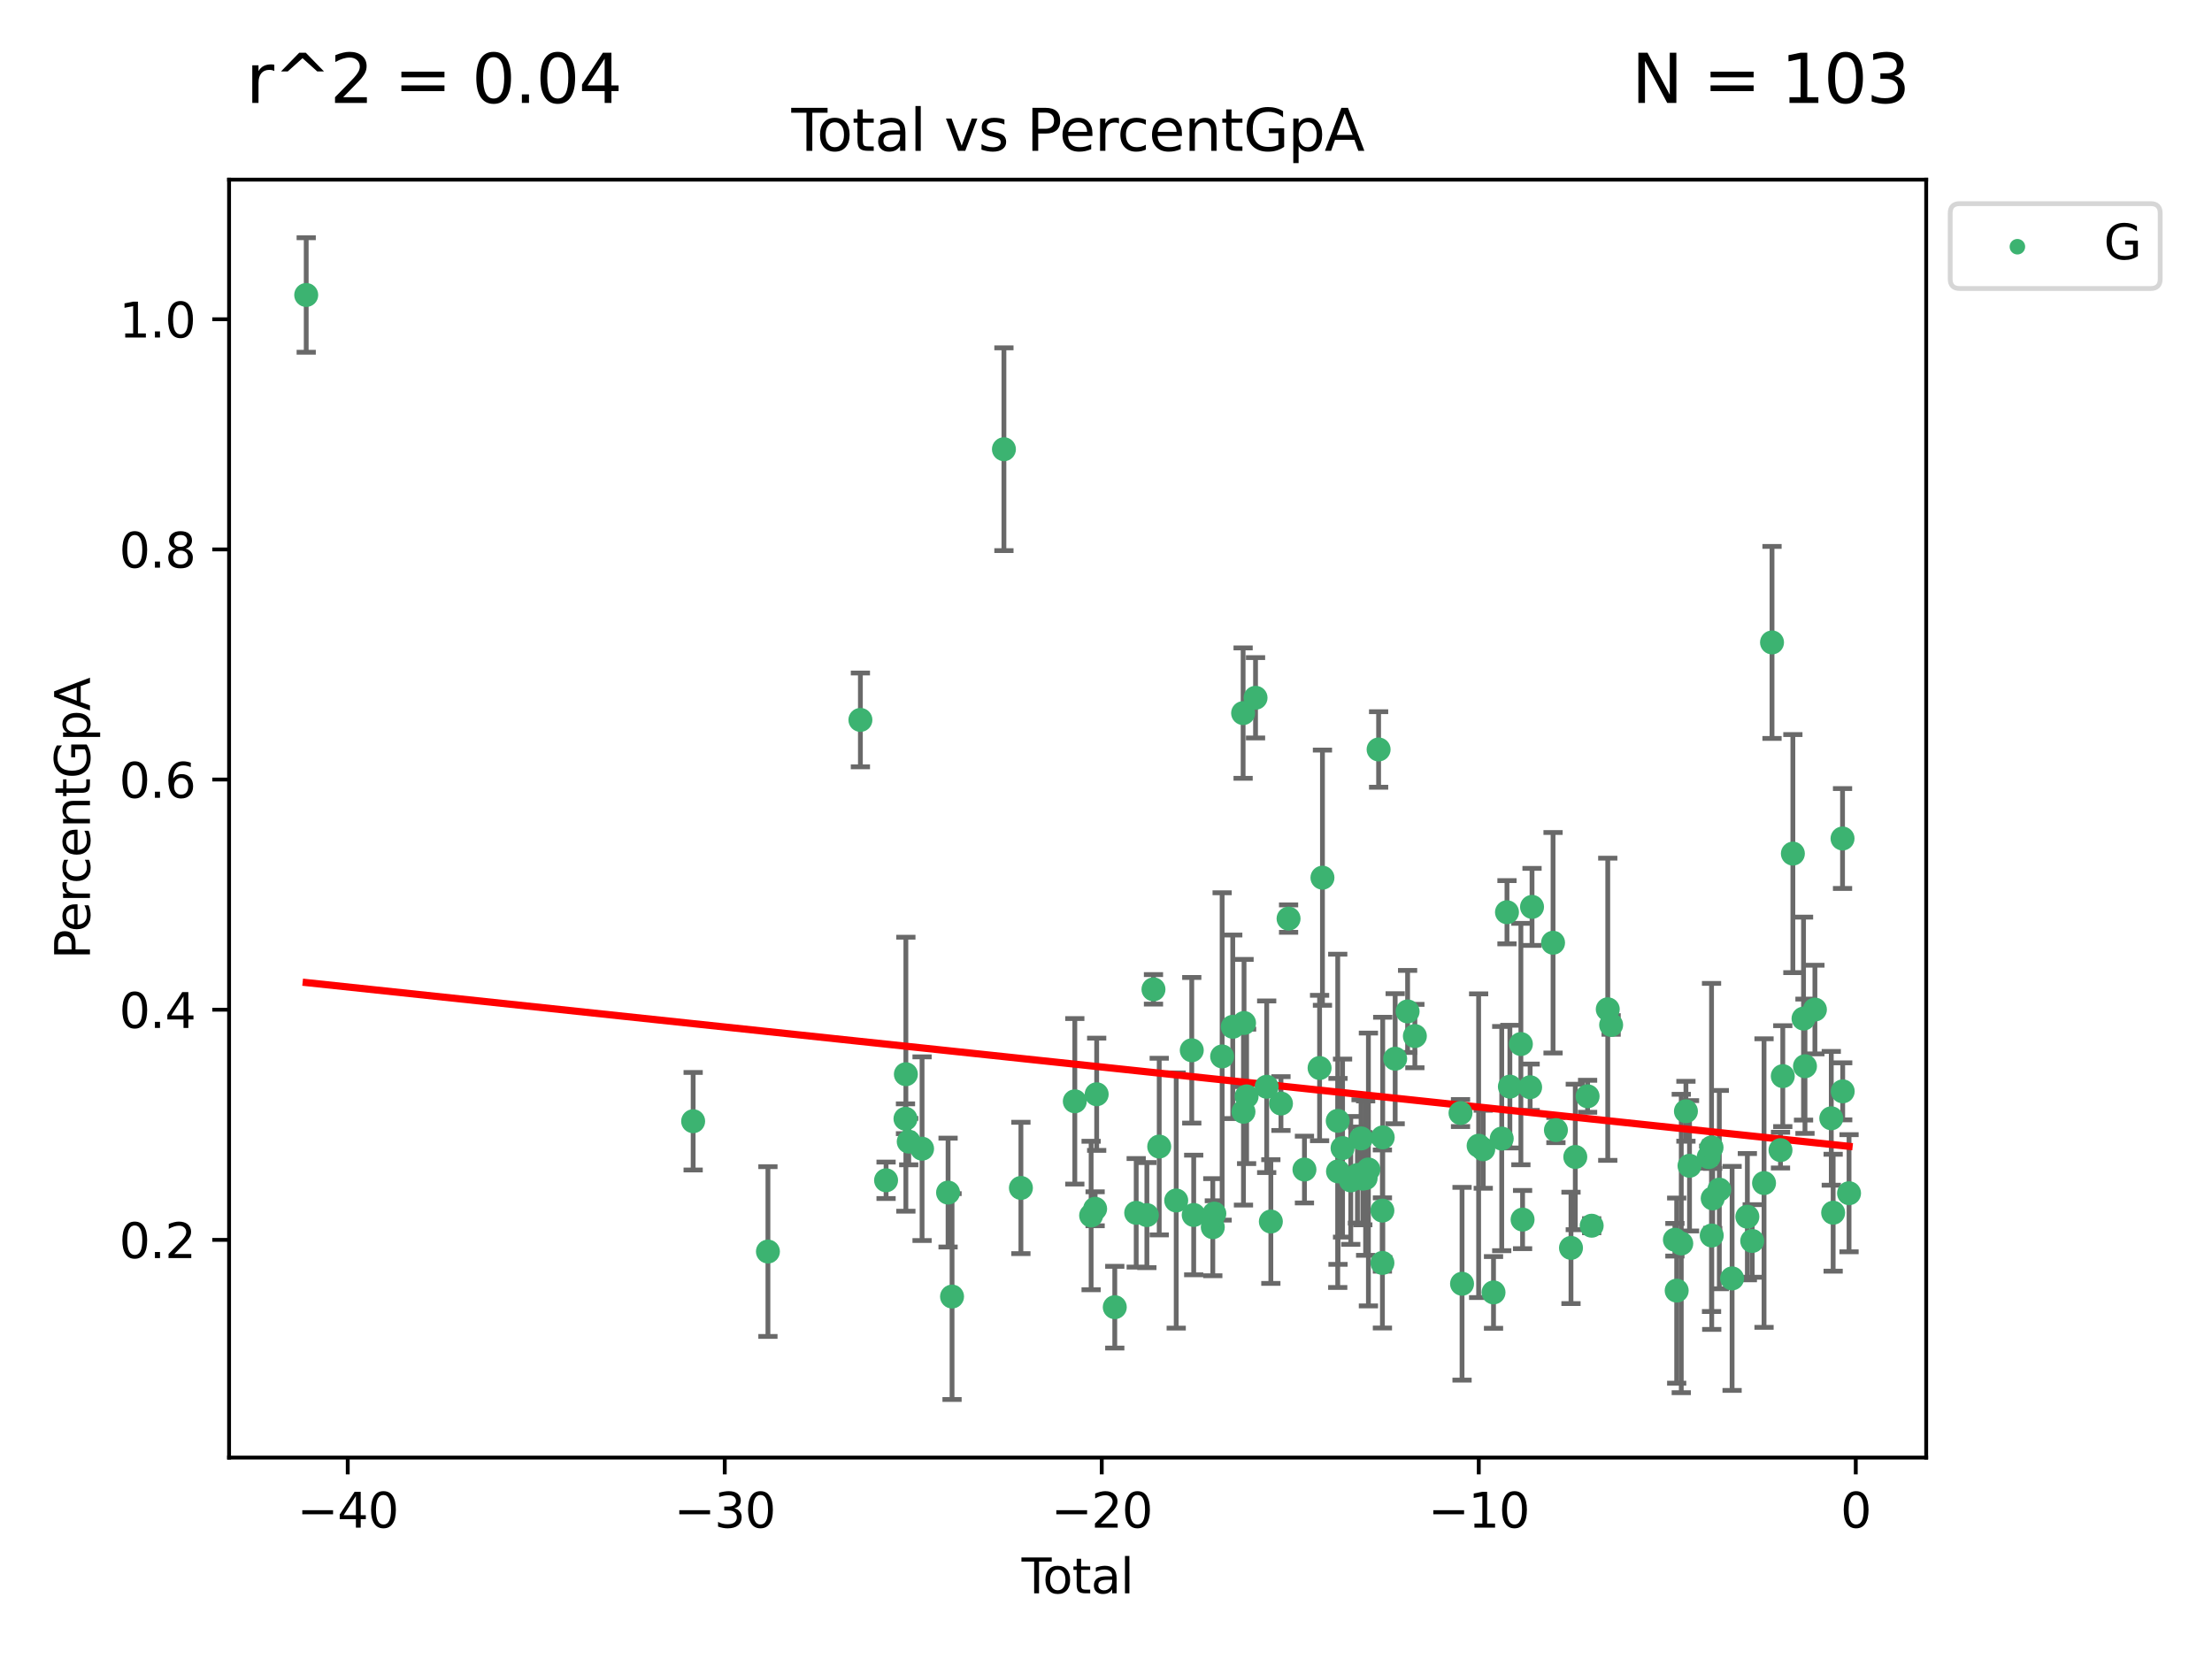 <?xml version="1.0" encoding="utf-8" standalone="no"?>
<!DOCTYPE svg PUBLIC "-//W3C//DTD SVG 1.1//EN"
  "http://www.w3.org/Graphics/SVG/1.1/DTD/svg11.dtd">
<svg xmlns:xlink="http://www.w3.org/1999/xlink" width="460.8pt" height="345.6pt" viewBox="0 0 460.8 345.6" xmlns="http://www.w3.org/2000/svg" version="1.1">
 <defs>
  <style type="text/css">*{stroke-linejoin: round; stroke-linecap: butt}</style>
 </defs>
 <g id="figure_1">
  <g id="patch_1">
   <path d="M 0 345.6 
L 460.8 345.6 
L 460.8 0 
L 0 0 
z
" style="fill: #ffffff"/>
  </g>
  <g id="axes_1">
   <g id="patch_2">
    <path d="M 47.72 303.64 
L 401.26 303.64 
L 401.26 37.423 
L 47.72 37.423 
z
" style="fill: #ffffff"/>
   </g>
   <g id="PathCollection_1">
    <defs>
     <path id="m3167541472" d="M 0 1.118 
C 0.297 1.118 0.581 1 0.791 0.791 
C 1 0.581 1.118 0.297 1.118 0 
C 1.118 -0.297 1 -0.581 0.791 -0.791 
C 0.581 -1 0.297 -1.118 0 -1.118 
C -0.297 -1.118 -0.581 -1 -0.791 -0.791 
C -1 -0.581 -1.118 -0.297 -1.118 0 
C -1.118 0.297 -1 0.581 -0.791 0.791 
C -0.581 1 -0.297 1.118 0 1.118 
z
" style="stroke: #3cb371"/>
    </defs>
    <g clip-path="url(#p342b9ab5f7)">
     <use xlink:href="#m3167541472" x="63.79" y="61.449" style="fill: #3cb371; stroke: #3cb371"/>
     <use xlink:href="#m3167541472" x="144.396" y="233.57" style="fill: #3cb371; stroke: #3cb371"/>
     <use xlink:href="#m3167541472" x="159.974" y="260.72" style="fill: #3cb371; stroke: #3cb371"/>
     <use xlink:href="#m3167541472" x="179.237" y="149.97" style="fill: #3cb371; stroke: #3cb371"/>
     <use xlink:href="#m3167541472" x="184.585" y="245.878" style="fill: #3cb371; stroke: #3cb371"/>
     <use xlink:href="#m3167541472" x="188.629" y="233.058" style="fill: #3cb371; stroke: #3cb371"/>
     <use xlink:href="#m3167541472" x="188.71" y="223.78" style="fill: #3cb371; stroke: #3cb371"/>
     <use xlink:href="#m3167541472" x="189.305" y="237.819" style="fill: #3cb371; stroke: #3cb371"/>
     <use xlink:href="#m3167541472" x="192.084" y="239.294" style="fill: #3cb371; stroke: #3cb371"/>
     <use xlink:href="#m3167541472" x="197.5" y="248.436" style="fill: #3cb371; stroke: #3cb371"/>
     <use xlink:href="#m3167541472" x="198.329" y="270.096" style="fill: #3cb371; stroke: #3cb371"/>
     <use xlink:href="#m3167541472" x="209.136" y="93.581" style="fill: #3cb371; stroke: #3cb371"/>
     <use xlink:href="#m3167541472" x="212.674" y="247.47" style="fill: #3cb371; stroke: #3cb371"/>
     <use xlink:href="#m3167541472" x="223.903" y="229.421" style="fill: #3cb371; stroke: #3cb371"/>
     <use xlink:href="#m3167541472" x="227.301" y="253.212" style="fill: #3cb371; stroke: #3cb371"/>
     <use xlink:href="#m3167541472" x="228.134" y="251.809" style="fill: #3cb371; stroke: #3cb371"/>
     <use xlink:href="#m3167541472" x="228.458" y="227.954" style="fill: #3cb371; stroke: #3cb371"/>
     <use xlink:href="#m3167541472" x="232.228" y="272.31" style="fill: #3cb371; stroke: #3cb371"/>
     <use xlink:href="#m3167541472" x="236.692" y="252.654" style="fill: #3cb371; stroke: #3cb371"/>
     <use xlink:href="#m3167541472" x="238.914" y="253.128" style="fill: #3cb371; stroke: #3cb371"/>
     <use xlink:href="#m3167541472" x="240.29" y="206.097" style="fill: #3cb371; stroke: #3cb371"/>
     <use xlink:href="#m3167541472" x="241.487" y="238.85" style="fill: #3cb371; stroke: #3cb371"/>
     <use xlink:href="#m3167541472" x="245.026" y="250.086" style="fill: #3cb371; stroke: #3cb371"/>
     <use xlink:href="#m3167541472" x="248.267" y="218.792" style="fill: #3cb371; stroke: #3cb371"/>
     <use xlink:href="#m3167541472" x="248.67" y="253.101" style="fill: #3cb371; stroke: #3cb371"/>
     <use xlink:href="#m3167541472" x="252.648" y="255.647" style="fill: #3cb371; stroke: #3cb371"/>
     <use xlink:href="#m3167541472" x="252.969" y="252.815" style="fill: #3cb371; stroke: #3cb371"/>
     <use xlink:href="#m3167541472" x="254.593" y="220.074" style="fill: #3cb371; stroke: #3cb371"/>
     <use xlink:href="#m3167541472" x="256.805" y="213.899" style="fill: #3cb371; stroke: #3cb371"/>
     <use xlink:href="#m3167541472" x="258.964" y="148.552" style="fill: #3cb371; stroke: #3cb371"/>
     <use xlink:href="#m3167541472" x="259.037" y="231.599" style="fill: #3cb371; stroke: #3cb371"/>
     <use xlink:href="#m3167541472" x="259.158" y="213.11" style="fill: #3cb371; stroke: #3cb371"/>
     <use xlink:href="#m3167541472" x="259.69" y="228.395" style="fill: #3cb371; stroke: #3cb371"/>
     <use xlink:href="#m3167541472" x="261.552" y="145.36" style="fill: #3cb371; stroke: #3cb371"/>
     <use xlink:href="#m3167541472" x="263.874" y="226.392" style="fill: #3cb371; stroke: #3cb371"/>
     <use xlink:href="#m3167541472" x="264.742" y="254.469" style="fill: #3cb371; stroke: #3cb371"/>
     <use xlink:href="#m3167541472" x="266.849" y="229.888" style="fill: #3cb371; stroke: #3cb371"/>
     <use xlink:href="#m3167541472" x="268.433" y="191.365" style="fill: #3cb371; stroke: #3cb371"/>
     <use xlink:href="#m3167541472" x="271.741" y="243.637" style="fill: #3cb371; stroke: #3cb371"/>
     <use xlink:href="#m3167541472" x="274.894" y="222.488" style="fill: #3cb371; stroke: #3cb371"/>
     <use xlink:href="#m3167541472" x="275.491" y="182.836" style="fill: #3cb371; stroke: #3cb371"/>
     <use xlink:href="#m3167541472" x="278.675" y="233.492" style="fill: #3cb371; stroke: #3cb371"/>
     <use xlink:href="#m3167541472" x="278.73" y="244.021" style="fill: #3cb371; stroke: #3cb371"/>
     <use xlink:href="#m3167541472" x="279.681" y="239.17" style="fill: #3cb371; stroke: #3cb371"/>
     <use xlink:href="#m3167541472" x="281.39" y="245.902" style="fill: #3cb371; stroke: #3cb371"/>
     <use xlink:href="#m3167541472" x="282.784" y="244.789" style="fill: #3cb371; stroke: #3cb371"/>
     <use xlink:href="#m3167541472" x="283.534" y="237.157" style="fill: #3cb371; stroke: #3cb371"/>
     <use xlink:href="#m3167541472" x="283.898" y="245.537" style="fill: #3cb371; stroke: #3cb371"/>
     <use xlink:href="#m3167541472" x="284.486" y="245.424" style="fill: #3cb371; stroke: #3cb371"/>
     <use xlink:href="#m3167541472" x="285.064" y="243.623" style="fill: #3cb371; stroke: #3cb371"/>
     <use xlink:href="#m3167541472" x="287.19" y="156.126" style="fill: #3cb371; stroke: #3cb371"/>
     <use xlink:href="#m3167541472" x="287.977" y="252.186" style="fill: #3cb371; stroke: #3cb371"/>
     <use xlink:href="#m3167541472" x="287.984" y="263.091" style="fill: #3cb371; stroke: #3cb371"/>
     <use xlink:href="#m3167541472" x="288.046" y="236.936" style="fill: #3cb371; stroke: #3cb371"/>
     <use xlink:href="#m3167541472" x="290.639" y="220.548" style="fill: #3cb371; stroke: #3cb371"/>
     <use xlink:href="#m3167541472" x="293.229" y="210.702" style="fill: #3cb371; stroke: #3cb371"/>
     <use xlink:href="#m3167541472" x="294.743" y="215.829" style="fill: #3cb371; stroke: #3cb371"/>
     <use xlink:href="#m3167541472" x="304.253" y="231.866" style="fill: #3cb371; stroke: #3cb371"/>
     <use xlink:href="#m3167541472" x="304.57" y="267.43" style="fill: #3cb371; stroke: #3cb371"/>
     <use xlink:href="#m3167541472" x="308.026" y="238.675" style="fill: #3cb371; stroke: #3cb371"/>
     <use xlink:href="#m3167541472" x="308.988" y="239.414" style="fill: #3cb371; stroke: #3cb371"/>
     <use xlink:href="#m3167541472" x="311.127" y="269.234" style="fill: #3cb371; stroke: #3cb371"/>
     <use xlink:href="#m3167541472" x="312.839" y="237.186" style="fill: #3cb371; stroke: #3cb371"/>
     <use xlink:href="#m3167541472" x="313.931" y="190.034" style="fill: #3cb371; stroke: #3cb371"/>
     <use xlink:href="#m3167541472" x="314.537" y="226.366" style="fill: #3cb371; stroke: #3cb371"/>
     <use xlink:href="#m3167541472" x="316.828" y="217.493" style="fill: #3cb371; stroke: #3cb371"/>
     <use xlink:href="#m3167541472" x="317.181" y="254.059" style="fill: #3cb371; stroke: #3cb371"/>
     <use xlink:href="#m3167541472" x="318.754" y="226.491" style="fill: #3cb371; stroke: #3cb371"/>
     <use xlink:href="#m3167541472" x="319.149" y="188.922" style="fill: #3cb371; stroke: #3cb371"/>
     <use xlink:href="#m3167541472" x="323.529" y="196.391" style="fill: #3cb371; stroke: #3cb371"/>
     <use xlink:href="#m3167541472" x="324.127" y="235.413" style="fill: #3cb371; stroke: #3cb371"/>
     <use xlink:href="#m3167541472" x="327.266" y="259.959" style="fill: #3cb371; stroke: #3cb371"/>
     <use xlink:href="#m3167541472" x="328.162" y="241.014" style="fill: #3cb371; stroke: #3cb371"/>
     <use xlink:href="#m3167541472" x="330.724" y="228.378" style="fill: #3cb371; stroke: #3cb371"/>
     <use xlink:href="#m3167541472" x="331.575" y="255.339" style="fill: #3cb371; stroke: #3cb371"/>
     <use xlink:href="#m3167541472" x="334.926" y="210.25" style="fill: #3cb371; stroke: #3cb371"/>
     <use xlink:href="#m3167541472" x="335.63" y="213.511" style="fill: #3cb371; stroke: #3cb371"/>
     <use xlink:href="#m3167541472" x="348.914" y="258.263" style="fill: #3cb371; stroke: #3cb371"/>
     <use xlink:href="#m3167541472" x="349.284" y="268.859" style="fill: #3cb371; stroke: #3cb371"/>
     <use xlink:href="#m3167541472" x="350.238" y="259.041" style="fill: #3cb371; stroke: #3cb371"/>
     <use xlink:href="#m3167541472" x="351.21" y="231.494" style="fill: #3cb371; stroke: #3cb371"/>
     <use xlink:href="#m3167541472" x="351.957" y="242.854" style="fill: #3cb371; stroke: #3cb371"/>
     <use xlink:href="#m3167541472" x="355.953" y="241.047" style="fill: #3cb371; stroke: #3cb371"/>
     <use xlink:href="#m3167541472" x="356.545" y="239.034" style="fill: #3cb371; stroke: #3cb371"/>
     <use xlink:href="#m3167541472" x="356.585" y="257.376" style="fill: #3cb371; stroke: #3cb371"/>
     <use xlink:href="#m3167541472" x="356.788" y="249.647" style="fill: #3cb371; stroke: #3cb371"/>
     <use xlink:href="#m3167541472" x="358.165" y="247.818" style="fill: #3cb371; stroke: #3cb371"/>
     <use xlink:href="#m3167541472" x="360.827" y="266.316" style="fill: #3cb371; stroke: #3cb371"/>
     <use xlink:href="#m3167541472" x="364.007" y="253.463" style="fill: #3cb371; stroke: #3cb371"/>
     <use xlink:href="#m3167541472" x="365.018" y="258.513" style="fill: #3cb371; stroke: #3cb371"/>
     <use xlink:href="#m3167541472" x="367.481" y="246.456" style="fill: #3cb371; stroke: #3cb371"/>
     <use xlink:href="#m3167541472" x="369.144" y="133.828" style="fill: #3cb371; stroke: #3cb371"/>
     <use xlink:href="#m3167541472" x="370.911" y="239.59" style="fill: #3cb371; stroke: #3cb371"/>
     <use xlink:href="#m3167541472" x="371.387" y="224.178" style="fill: #3cb371; stroke: #3cb371"/>
     <use xlink:href="#m3167541472" x="373.488" y="177.82" style="fill: #3cb371; stroke: #3cb371"/>
     <use xlink:href="#m3167541472" x="375.709" y="212.19" style="fill: #3cb371; stroke: #3cb371"/>
     <use xlink:href="#m3167541472" x="376.011" y="222.119" style="fill: #3cb371; stroke: #3cb371"/>
     <use xlink:href="#m3167541472" x="378.08" y="210.31" style="fill: #3cb371; stroke: #3cb371"/>
     <use xlink:href="#m3167541472" x="381.489" y="232.961" style="fill: #3cb371; stroke: #3cb371"/>
     <use xlink:href="#m3167541472" x="381.88" y="252.63" style="fill: #3cb371; stroke: #3cb371"/>
     <use xlink:href="#m3167541472" x="383.834" y="174.675" style="fill: #3cb371; stroke: #3cb371"/>
     <use xlink:href="#m3167541472" x="383.87" y="227.346" style="fill: #3cb371; stroke: #3cb371"/>
     <use xlink:href="#m3167541472" x="385.19" y="248.571" style="fill: #3cb371; stroke: #3cb371"/>
    </g>
   </g>
   <g id="matplotlib.axis_1">
    <g id="xtick_1">
     <g id="line2d_1">
      <defs>
       <path id="mcf0cf29e39" d="M 0 0 
L 0 3.5 
" style="stroke: #000000; stroke-width: 0.8"/>
      </defs>
      <g>
       <use xlink:href="#mcf0cf29e39" x="72.442" y="303.64" style="stroke: #000000; stroke-width: 0.8"/>
      </g>
     </g>
     <g id="text_1">
      <!-- −40 -->
      <g transform="translate(61.889 318.238) scale(0.1 -0.1)">
       <defs>
        <path id="DejaVuSans-2212" d="M 678 2272 
L 4684 2272 
L 4684 1741 
L 678 1741 
L 678 2272 
z
" transform="scale(0.016)"/>
        <path id="DejaVuSans-34" d="M 2419 4116 
L 825 1625 
L 2419 1625 
L 2419 4116 
z
M 2253 4666 
L 3047 4666 
L 3047 1625 
L 3713 1625 
L 3713 1100 
L 3047 1100 
L 3047 0 
L 2419 0 
L 2419 1100 
L 313 1100 
L 313 1709 
L 2253 4666 
z
" transform="scale(0.016)"/>
        <path id="DejaVuSans-30" d="M 2034 4250 
Q 1547 4250 1301 3770 
Q 1056 3291 1056 2328 
Q 1056 1369 1301 889 
Q 1547 409 2034 409 
Q 2525 409 2770 889 
Q 3016 1369 3016 2328 
Q 3016 3291 2770 3770 
Q 2525 4250 2034 4250 
z
M 2034 4750 
Q 2819 4750 3233 4129 
Q 3647 3509 3647 2328 
Q 3647 1150 3233 529 
Q 2819 -91 2034 -91 
Q 1250 -91 836 529 
Q 422 1150 422 2328 
Q 422 3509 836 4129 
Q 1250 4750 2034 4750 
z
" transform="scale(0.016)"/>
       </defs>
       <use xlink:href="#DejaVuSans-2212"/>
       <use xlink:href="#DejaVuSans-34" x="83.789"/>
       <use xlink:href="#DejaVuSans-30" x="147.412"/>
      </g>
     </g>
    </g>
    <g id="xtick_2">
     <g id="line2d_2">
      <g>
       <use xlink:href="#mcf0cf29e39" x="150.979" y="303.64" style="stroke: #000000; stroke-width: 0.8"/>
      </g>
     </g>
     <g id="text_2">
      <!-- −30 -->
      <g transform="translate(140.426 318.238) scale(0.1 -0.1)">
       <defs>
        <path id="DejaVuSans-33" d="M 2597 2516 
Q 3050 2419 3304 2112 
Q 3559 1806 3559 1356 
Q 3559 666 3084 287 
Q 2609 -91 1734 -91 
Q 1441 -91 1130 -33 
Q 819 25 488 141 
L 488 750 
Q 750 597 1062 519 
Q 1375 441 1716 441 
Q 2309 441 2620 675 
Q 2931 909 2931 1356 
Q 2931 1769 2642 2001 
Q 2353 2234 1838 2234 
L 1294 2234 
L 1294 2753 
L 1863 2753 
Q 2328 2753 2575 2939 
Q 2822 3125 2822 3475 
Q 2822 3834 2567 4026 
Q 2313 4219 1838 4219 
Q 1578 4219 1281 4162 
Q 984 4106 628 3988 
L 628 4550 
Q 988 4650 1302 4700 
Q 1616 4750 1894 4750 
Q 2613 4750 3031 4423 
Q 3450 4097 3450 3541 
Q 3450 3153 3228 2886 
Q 3006 2619 2597 2516 
z
" transform="scale(0.016)"/>
       </defs>
       <use xlink:href="#DejaVuSans-2212"/>
       <use xlink:href="#DejaVuSans-33" x="83.789"/>
       <use xlink:href="#DejaVuSans-30" x="147.412"/>
      </g>
     </g>
    </g>
    <g id="xtick_3">
     <g id="line2d_3">
      <g>
       <use xlink:href="#mcf0cf29e39" x="229.516" y="303.64" style="stroke: #000000; stroke-width: 0.8"/>
      </g>
     </g>
     <g id="text_3">
      <!-- −20 -->
      <g transform="translate(218.964 318.238) scale(0.1 -0.1)">
       <defs>
        <path id="DejaVuSans-32" d="M 1228 531 
L 3431 531 
L 3431 0 
L 469 0 
L 469 531 
Q 828 903 1448 1529 
Q 2069 2156 2228 2338 
Q 2531 2678 2651 2914 
Q 2772 3150 2772 3378 
Q 2772 3750 2511 3984 
Q 2250 4219 1831 4219 
Q 1534 4219 1204 4116 
Q 875 4013 500 3803 
L 500 4441 
Q 881 4594 1212 4672 
Q 1544 4750 1819 4750 
Q 2544 4750 2975 4387 
Q 3406 4025 3406 3419 
Q 3406 3131 3298 2873 
Q 3191 2616 2906 2266 
Q 2828 2175 2409 1742 
Q 1991 1309 1228 531 
z
" transform="scale(0.016)"/>
       </defs>
       <use xlink:href="#DejaVuSans-2212"/>
       <use xlink:href="#DejaVuSans-32" x="83.789"/>
       <use xlink:href="#DejaVuSans-30" x="147.412"/>
      </g>
     </g>
    </g>
    <g id="xtick_4">
     <g id="line2d_4">
      <g>
       <use xlink:href="#mcf0cf29e39" x="308.053" y="303.64" style="stroke: #000000; stroke-width: 0.8"/>
      </g>
     </g>
     <g id="text_4">
      <!-- −10 -->
      <g transform="translate(297.501 318.238) scale(0.1 -0.1)">
       <defs>
        <path id="DejaVuSans-31" d="M 794 531 
L 1825 531 
L 1825 4091 
L 703 3866 
L 703 4441 
L 1819 4666 
L 2450 4666 
L 2450 531 
L 3481 531 
L 3481 0 
L 794 0 
L 794 531 
z
" transform="scale(0.016)"/>
       </defs>
       <use xlink:href="#DejaVuSans-2212"/>
       <use xlink:href="#DejaVuSans-31" x="83.789"/>
       <use xlink:href="#DejaVuSans-30" x="147.412"/>
      </g>
     </g>
    </g>
    <g id="xtick_5">
     <g id="line2d_5">
      <g>
       <use xlink:href="#mcf0cf29e39" x="386.59" y="303.64" style="stroke: #000000; stroke-width: 0.8"/>
      </g>
     </g>
     <g id="text_5">
      <!-- 0 -->
      <g transform="translate(383.409 318.238) scale(0.1 -0.1)">
       <use xlink:href="#DejaVuSans-30"/>
      </g>
     </g>
    </g>
    <g id="text_6">
     <!-- Total -->
     <g transform="translate(212.813 331.917) scale(0.1 -0.1)">
      <defs>
       <path id="DejaVuSans-54" d="M -19 4666 
L 3928 4666 
L 3928 4134 
L 2272 4134 
L 2272 0 
L 1638 0 
L 1638 4134 
L -19 4134 
L -19 4666 
z
" transform="scale(0.016)"/>
       <path id="DejaVuSans-6f" d="M 1959 3097 
Q 1497 3097 1228 2736 
Q 959 2375 959 1747 
Q 959 1119 1226 758 
Q 1494 397 1959 397 
Q 2419 397 2687 759 
Q 2956 1122 2956 1747 
Q 2956 2369 2687 2733 
Q 2419 3097 1959 3097 
z
M 1959 3584 
Q 2709 3584 3137 3096 
Q 3566 2609 3566 1747 
Q 3566 888 3137 398 
Q 2709 -91 1959 -91 
Q 1206 -91 779 398 
Q 353 888 353 1747 
Q 353 2609 779 3096 
Q 1206 3584 1959 3584 
z
" transform="scale(0.016)"/>
       <path id="DejaVuSans-74" d="M 1172 4494 
L 1172 3500 
L 2356 3500 
L 2356 3053 
L 1172 3053 
L 1172 1153 
Q 1172 725 1289 603 
Q 1406 481 1766 481 
L 2356 481 
L 2356 0 
L 1766 0 
Q 1100 0 847 248 
Q 594 497 594 1153 
L 594 3053 
L 172 3053 
L 172 3500 
L 594 3500 
L 594 4494 
L 1172 4494 
z
" transform="scale(0.016)"/>
       <path id="DejaVuSans-61" d="M 2194 1759 
Q 1497 1759 1228 1600 
Q 959 1441 959 1056 
Q 959 750 1161 570 
Q 1363 391 1709 391 
Q 2188 391 2477 730 
Q 2766 1069 2766 1631 
L 2766 1759 
L 2194 1759 
z
M 3341 1997 
L 3341 0 
L 2766 0 
L 2766 531 
Q 2569 213 2275 61 
Q 1981 -91 1556 -91 
Q 1019 -91 701 211 
Q 384 513 384 1019 
Q 384 1609 779 1909 
Q 1175 2209 1959 2209 
L 2766 2209 
L 2766 2266 
Q 2766 2663 2505 2880 
Q 2244 3097 1772 3097 
Q 1472 3097 1187 3025 
Q 903 2953 641 2809 
L 641 3341 
Q 956 3463 1253 3523 
Q 1550 3584 1831 3584 
Q 2591 3584 2966 3190 
Q 3341 2797 3341 1997 
z
" transform="scale(0.016)"/>
       <path id="DejaVuSans-6c" d="M 603 4863 
L 1178 4863 
L 1178 0 
L 603 0 
L 603 4863 
z
" transform="scale(0.016)"/>
      </defs>
      <use xlink:href="#DejaVuSans-54"/>
      <use xlink:href="#DejaVuSans-6f" x="44.084"/>
      <use xlink:href="#DejaVuSans-74" x="105.266"/>
      <use xlink:href="#DejaVuSans-61" x="144.475"/>
      <use xlink:href="#DejaVuSans-6c" x="205.754"/>
     </g>
    </g>
   </g>
   <g id="matplotlib.axis_2">
    <g id="ytick_1">
     <g id="line2d_6">
      <defs>
       <path id="m38f6cb6d7a" d="M 0 0 
L -3.5 0 
" style="stroke: #000000; stroke-width: 0.8"/>
      </defs>
      <g>
       <use xlink:href="#m38f6cb6d7a" x="47.72" y="258.283" style="stroke: #000000; stroke-width: 0.8"/>
      </g>
     </g>
     <g id="text_7">
      <!-- 0.2 -->
      <g transform="translate(24.817 262.083) scale(0.1 -0.1)">
       <defs>
        <path id="DejaVuSans-2e" d="M 684 794 
L 1344 794 
L 1344 0 
L 684 0 
L 684 794 
z
" transform="scale(0.016)"/>
       </defs>
       <use xlink:href="#DejaVuSans-30"/>
       <use xlink:href="#DejaVuSans-2e" x="63.623"/>
       <use xlink:href="#DejaVuSans-32" x="95.41"/>
      </g>
     </g>
    </g>
    <g id="ytick_2">
     <g id="line2d_7">
      <g>
       <use xlink:href="#m38f6cb6d7a" x="47.72" y="210.34" style="stroke: #000000; stroke-width: 0.8"/>
      </g>
     </g>
     <g id="text_8">
      <!-- 0.4 -->
      <g transform="translate(24.817 214.139) scale(0.1 -0.1)">
       <use xlink:href="#DejaVuSans-30"/>
       <use xlink:href="#DejaVuSans-2e" x="63.623"/>
       <use xlink:href="#DejaVuSans-34" x="95.41"/>
      </g>
     </g>
    </g>
    <g id="ytick_3">
     <g id="line2d_8">
      <g>
       <use xlink:href="#m38f6cb6d7a" x="47.72" y="162.397" style="stroke: #000000; stroke-width: 0.8"/>
      </g>
     </g>
     <g id="text_9">
      <!-- 0.6 -->
      <g transform="translate(24.817 166.196) scale(0.1 -0.1)">
       <defs>
        <path id="DejaVuSans-36" d="M 2113 2584 
Q 1688 2584 1439 2293 
Q 1191 2003 1191 1497 
Q 1191 994 1439 701 
Q 1688 409 2113 409 
Q 2538 409 2786 701 
Q 3034 994 3034 1497 
Q 3034 2003 2786 2293 
Q 2538 2584 2113 2584 
z
M 3366 4563 
L 3366 3988 
Q 3128 4100 2886 4159 
Q 2644 4219 2406 4219 
Q 1781 4219 1451 3797 
Q 1122 3375 1075 2522 
Q 1259 2794 1537 2939 
Q 1816 3084 2150 3084 
Q 2853 3084 3261 2657 
Q 3669 2231 3669 1497 
Q 3669 778 3244 343 
Q 2819 -91 2113 -91 
Q 1303 -91 875 529 
Q 447 1150 447 2328 
Q 447 3434 972 4092 
Q 1497 4750 2381 4750 
Q 2619 4750 2861 4703 
Q 3103 4656 3366 4563 
z
" transform="scale(0.016)"/>
       </defs>
       <use xlink:href="#DejaVuSans-30"/>
       <use xlink:href="#DejaVuSans-2e" x="63.623"/>
       <use xlink:href="#DejaVuSans-36" x="95.41"/>
      </g>
     </g>
    </g>
    <g id="ytick_4">
     <g id="line2d_9">
      <g>
       <use xlink:href="#m38f6cb6d7a" x="47.72" y="114.453" style="stroke: #000000; stroke-width: 0.8"/>
      </g>
     </g>
     <g id="text_10">
      <!-- 0.8 -->
      <g transform="translate(24.817 118.253) scale(0.1 -0.1)">
       <defs>
        <path id="DejaVuSans-38" d="M 2034 2216 
Q 1584 2216 1326 1975 
Q 1069 1734 1069 1313 
Q 1069 891 1326 650 
Q 1584 409 2034 409 
Q 2484 409 2743 651 
Q 3003 894 3003 1313 
Q 3003 1734 2745 1975 
Q 2488 2216 2034 2216 
z
M 1403 2484 
Q 997 2584 770 2862 
Q 544 3141 544 3541 
Q 544 4100 942 4425 
Q 1341 4750 2034 4750 
Q 2731 4750 3128 4425 
Q 3525 4100 3525 3541 
Q 3525 3141 3298 2862 
Q 3072 2584 2669 2484 
Q 3125 2378 3379 2068 
Q 3634 1759 3634 1313 
Q 3634 634 3220 271 
Q 2806 -91 2034 -91 
Q 1263 -91 848 271 
Q 434 634 434 1313 
Q 434 1759 690 2068 
Q 947 2378 1403 2484 
z
M 1172 3481 
Q 1172 3119 1398 2916 
Q 1625 2713 2034 2713 
Q 2441 2713 2670 2916 
Q 2900 3119 2900 3481 
Q 2900 3844 2670 4047 
Q 2441 4250 2034 4250 
Q 1625 4250 1398 4047 
Q 1172 3844 1172 3481 
z
" transform="scale(0.016)"/>
       </defs>
       <use xlink:href="#DejaVuSans-30"/>
       <use xlink:href="#DejaVuSans-2e" x="63.623"/>
       <use xlink:href="#DejaVuSans-38" x="95.41"/>
      </g>
     </g>
    </g>
    <g id="ytick_5">
     <g id="line2d_10">
      <g>
       <use xlink:href="#m38f6cb6d7a" x="47.72" y="66.51" style="stroke: #000000; stroke-width: 0.8"/>
      </g>
     </g>
     <g id="text_11">
      <!-- 1.0 -->
      <g transform="translate(24.817 70.309) scale(0.1 -0.1)">
       <use xlink:href="#DejaVuSans-31"/>
       <use xlink:href="#DejaVuSans-2e" x="63.623"/>
       <use xlink:href="#DejaVuSans-30" x="95.41"/>
      </g>
     </g>
    </g>
    <g id="text_12">
     <!-- PercentGpA -->
     <g transform="translate(18.737 199.808) rotate(-90) scale(0.1 -0.1)">
      <defs>
       <path id="DejaVuSans-50" d="M 1259 4147 
L 1259 2394 
L 2053 2394 
Q 2494 2394 2734 2622 
Q 2975 2850 2975 3272 
Q 2975 3691 2734 3919 
Q 2494 4147 2053 4147 
L 1259 4147 
z
M 628 4666 
L 2053 4666 
Q 2838 4666 3239 4311 
Q 3641 3956 3641 3272 
Q 3641 2581 3239 2228 
Q 2838 1875 2053 1875 
L 1259 1875 
L 1259 0 
L 628 0 
L 628 4666 
z
" transform="scale(0.016)"/>
       <path id="DejaVuSans-65" d="M 3597 1894 
L 3597 1613 
L 953 1613 
Q 991 1019 1311 708 
Q 1631 397 2203 397 
Q 2534 397 2845 478 
Q 3156 559 3463 722 
L 3463 178 
Q 3153 47 2828 -22 
Q 2503 -91 2169 -91 
Q 1331 -91 842 396 
Q 353 884 353 1716 
Q 353 2575 817 3079 
Q 1281 3584 2069 3584 
Q 2775 3584 3186 3129 
Q 3597 2675 3597 1894 
z
M 3022 2063 
Q 3016 2534 2758 2815 
Q 2500 3097 2075 3097 
Q 1594 3097 1305 2825 
Q 1016 2553 972 2059 
L 3022 2063 
z
" transform="scale(0.016)"/>
       <path id="DejaVuSans-72" d="M 2631 2963 
Q 2534 3019 2420 3045 
Q 2306 3072 2169 3072 
Q 1681 3072 1420 2755 
Q 1159 2438 1159 1844 
L 1159 0 
L 581 0 
L 581 3500 
L 1159 3500 
L 1159 2956 
Q 1341 3275 1631 3429 
Q 1922 3584 2338 3584 
Q 2397 3584 2469 3576 
Q 2541 3569 2628 3553 
L 2631 2963 
z
" transform="scale(0.016)"/>
       <path id="DejaVuSans-63" d="M 3122 3366 
L 3122 2828 
Q 2878 2963 2633 3030 
Q 2388 3097 2138 3097 
Q 1578 3097 1268 2742 
Q 959 2388 959 1747 
Q 959 1106 1268 751 
Q 1578 397 2138 397 
Q 2388 397 2633 464 
Q 2878 531 3122 666 
L 3122 134 
Q 2881 22 2623 -34 
Q 2366 -91 2075 -91 
Q 1284 -91 818 406 
Q 353 903 353 1747 
Q 353 2603 823 3093 
Q 1294 3584 2113 3584 
Q 2378 3584 2631 3529 
Q 2884 3475 3122 3366 
z
" transform="scale(0.016)"/>
       <path id="DejaVuSans-6e" d="M 3513 2113 
L 3513 0 
L 2938 0 
L 2938 2094 
Q 2938 2591 2744 2837 
Q 2550 3084 2163 3084 
Q 1697 3084 1428 2787 
Q 1159 2491 1159 1978 
L 1159 0 
L 581 0 
L 581 3500 
L 1159 3500 
L 1159 2956 
Q 1366 3272 1645 3428 
Q 1925 3584 2291 3584 
Q 2894 3584 3203 3211 
Q 3513 2838 3513 2113 
z
" transform="scale(0.016)"/>
       <path id="DejaVuSans-47" d="M 3809 666 
L 3809 1919 
L 2778 1919 
L 2778 2438 
L 4434 2438 
L 4434 434 
Q 4069 175 3628 42 
Q 3188 -91 2688 -91 
Q 1594 -91 976 548 
Q 359 1188 359 2328 
Q 359 3472 976 4111 
Q 1594 4750 2688 4750 
Q 3144 4750 3555 4637 
Q 3966 4525 4313 4306 
L 4313 3634 
Q 3963 3931 3569 4081 
Q 3175 4231 2741 4231 
Q 1884 4231 1454 3753 
Q 1025 3275 1025 2328 
Q 1025 1384 1454 906 
Q 1884 428 2741 428 
Q 3075 428 3337 486 
Q 3600 544 3809 666 
z
" transform="scale(0.016)"/>
       <path id="DejaVuSans-70" d="M 1159 525 
L 1159 -1331 
L 581 -1331 
L 581 3500 
L 1159 3500 
L 1159 2969 
Q 1341 3281 1617 3432 
Q 1894 3584 2278 3584 
Q 2916 3584 3314 3078 
Q 3713 2572 3713 1747 
Q 3713 922 3314 415 
Q 2916 -91 2278 -91 
Q 1894 -91 1617 61 
Q 1341 213 1159 525 
z
M 3116 1747 
Q 3116 2381 2855 2742 
Q 2594 3103 2138 3103 
Q 1681 3103 1420 2742 
Q 1159 2381 1159 1747 
Q 1159 1113 1420 752 
Q 1681 391 2138 391 
Q 2594 391 2855 752 
Q 3116 1113 3116 1747 
z
" transform="scale(0.016)"/>
       <path id="DejaVuSans-41" d="M 2188 4044 
L 1331 1722 
L 3047 1722 
L 2188 4044 
z
M 1831 4666 
L 2547 4666 
L 4325 0 
L 3669 0 
L 3244 1197 
L 1141 1197 
L 716 0 
L 50 0 
L 1831 4666 
z
" transform="scale(0.016)"/>
      </defs>
      <use xlink:href="#DejaVuSans-50"/>
      <use xlink:href="#DejaVuSans-65" x="56.678"/>
      <use xlink:href="#DejaVuSans-72" x="118.201"/>
      <use xlink:href="#DejaVuSans-63" x="157.064"/>
      <use xlink:href="#DejaVuSans-65" x="212.045"/>
      <use xlink:href="#DejaVuSans-6e" x="273.568"/>
      <use xlink:href="#DejaVuSans-74" x="336.947"/>
      <use xlink:href="#DejaVuSans-47" x="376.156"/>
      <use xlink:href="#DejaVuSans-70" x="453.646"/>
      <use xlink:href="#DejaVuSans-41" x="517.123"/>
     </g>
    </g>
   </g>
   <g id="LineCollection_1">
    <path d="M 63.79 73.374 
L 63.79 49.524 
" clip-path="url(#p342b9ab5f7)" style="fill: none; stroke: #696969"/>
    <path d="M 144.396 243.724 
L 144.396 223.416 
" clip-path="url(#p342b9ab5f7)" style="fill: none; stroke: #696969"/>
    <path d="M 159.974 278.401 
L 159.974 243.039 
" clip-path="url(#p342b9ab5f7)" style="fill: none; stroke: #696969"/>
    <path d="M 179.237 159.744 
L 179.237 140.196 
" clip-path="url(#p342b9ab5f7)" style="fill: none; stroke: #696969"/>
    <path d="M 184.585 249.672 
L 184.585 242.083 
" clip-path="url(#p342b9ab5f7)" style="fill: none; stroke: #696969"/>
    <path d="M 188.629 236.16 
L 188.629 229.955 
" clip-path="url(#p342b9ab5f7)" style="fill: none; stroke: #696969"/>
    <path d="M 188.71 252.32 
L 188.71 195.241 
" clip-path="url(#p342b9ab5f7)" style="fill: none; stroke: #696969"/>
    <path d="M 189.305 242.653 
L 189.305 232.984 
" clip-path="url(#p342b9ab5f7)" style="fill: none; stroke: #696969"/>
    <path d="M 192.084 258.424 
L 192.084 220.164 
" clip-path="url(#p342b9ab5f7)" style="fill: none; stroke: #696969"/>
    <path d="M 197.5 259.775 
L 197.5 237.096 
" clip-path="url(#p342b9ab5f7)" style="fill: none; stroke: #696969"/>
    <path d="M 198.329 291.539 
L 198.329 248.653 
" clip-path="url(#p342b9ab5f7)" style="fill: none; stroke: #696969"/>
    <path d="M 209.136 114.702 
L 209.136 72.461 
" clip-path="url(#p342b9ab5f7)" style="fill: none; stroke: #696969"/>
    <path d="M 212.674 261.149 
L 212.674 233.791 
" clip-path="url(#p342b9ab5f7)" style="fill: none; stroke: #696969"/>
    <path d="M 223.903 246.66 
L 223.903 212.181 
" clip-path="url(#p342b9ab5f7)" style="fill: none; stroke: #696969"/>
    <path d="M 227.301 268.676 
L 227.301 237.748 
" clip-path="url(#p342b9ab5f7)" style="fill: none; stroke: #696969"/>
    <path d="M 228.134 255.347 
L 228.134 248.272 
" clip-path="url(#p342b9ab5f7)" style="fill: none; stroke: #696969"/>
    <path d="M 228.458 239.643 
L 228.458 216.265 
" clip-path="url(#p342b9ab5f7)" style="fill: none; stroke: #696969"/>
    <path d="M 232.228 280.822 
L 232.228 263.797 
" clip-path="url(#p342b9ab5f7)" style="fill: none; stroke: #696969"/>
    <path d="M 236.692 263.96 
L 236.692 241.348 
" clip-path="url(#p342b9ab5f7)" style="fill: none; stroke: #696969"/>
    <path d="M 238.914 264.071 
L 238.914 242.185 
" clip-path="url(#p342b9ab5f7)" style="fill: none; stroke: #696969"/>
    <path d="M 240.29 209.172 
L 240.29 203.023 
" clip-path="url(#p342b9ab5f7)" style="fill: none; stroke: #696969"/>
    <path d="M 241.487 257.251 
L 241.487 220.449 
" clip-path="url(#p342b9ab5f7)" style="fill: none; stroke: #696969"/>
    <path d="M 245.026 276.671 
L 245.026 223.501 
" clip-path="url(#p342b9ab5f7)" style="fill: none; stroke: #696969"/>
    <path d="M 248.267 233.959 
L 248.267 203.625 
" clip-path="url(#p342b9ab5f7)" style="fill: none; stroke: #696969"/>
    <path d="M 248.67 265.56 
L 248.67 240.643 
" clip-path="url(#p342b9ab5f7)" style="fill: none; stroke: #696969"/>
    <path d="M 252.648 265.759 
L 252.648 245.535 
" clip-path="url(#p342b9ab5f7)" style="fill: none; stroke: #696969"/>
    <path d="M 252.969 255.49 
L 252.969 250.139 
" clip-path="url(#p342b9ab5f7)" style="fill: none; stroke: #696969"/>
    <path d="M 254.593 254.168 
L 254.593 185.98 
" clip-path="url(#p342b9ab5f7)" style="fill: none; stroke: #696969"/>
    <path d="M 256.805 233.017 
L 256.805 194.781 
" clip-path="url(#p342b9ab5f7)" style="fill: none; stroke: #696969"/>
    <path d="M 258.964 162.131 
L 258.964 134.973 
" clip-path="url(#p342b9ab5f7)" style="fill: none; stroke: #696969"/>
    <path d="M 259.037 251.041 
L 259.037 212.157 
" clip-path="url(#p342b9ab5f7)" style="fill: none; stroke: #696969"/>
    <path d="M 259.158 226.356 
L 259.158 199.863 
" clip-path="url(#p342b9ab5f7)" style="fill: none; stroke: #696969"/>
    <path d="M 259.69 242.402 
L 259.69 214.387 
" clip-path="url(#p342b9ab5f7)" style="fill: none; stroke: #696969"/>
    <path d="M 261.552 153.727 
L 261.552 136.994 
" clip-path="url(#p342b9ab5f7)" style="fill: none; stroke: #696969"/>
    <path d="M 263.874 244.269 
L 263.874 208.515 
" clip-path="url(#p342b9ab5f7)" style="fill: none; stroke: #696969"/>
    <path d="M 264.742 267.354 
L 264.742 241.583 
" clip-path="url(#p342b9ab5f7)" style="fill: none; stroke: #696969"/>
    <path d="M 266.849 235.491 
L 266.849 224.285 
" clip-path="url(#p342b9ab5f7)" style="fill: none; stroke: #696969"/>
    <path d="M 268.433 194.22 
L 268.433 188.511 
" clip-path="url(#p342b9ab5f7)" style="fill: none; stroke: #696969"/>
    <path d="M 271.741 250.594 
L 271.741 236.681 
" clip-path="url(#p342b9ab5f7)" style="fill: none; stroke: #696969"/>
    <path d="M 274.894 237.635 
L 274.894 207.342 
" clip-path="url(#p342b9ab5f7)" style="fill: none; stroke: #696969"/>
    <path d="M 275.491 209.421 
L 275.491 156.252 
" clip-path="url(#p342b9ab5f7)" style="fill: none; stroke: #696969"/>
    <path d="M 278.675 268.206 
L 278.675 198.779 
" clip-path="url(#p342b9ab5f7)" style="fill: none; stroke: #696969"/>
    <path d="M 278.73 263.39 
L 278.73 224.653 
" clip-path="url(#p342b9ab5f7)" style="fill: none; stroke: #696969"/>
    <path d="M 279.681 257.713 
L 279.681 220.627 
" clip-path="url(#p342b9ab5f7)" style="fill: none; stroke: #696969"/>
    <path d="M 281.39 259.223 
L 281.39 232.58 
" clip-path="url(#p342b9ab5f7)" style="fill: none; stroke: #696969"/>
    <path d="M 282.784 254.792 
L 282.784 234.785 
" clip-path="url(#p342b9ab5f7)" style="fill: none; stroke: #696969"/>
    <path d="M 283.534 245.215 
L 283.534 229.098 
" clip-path="url(#p342b9ab5f7)" style="fill: none; stroke: #696969"/>
    <path d="M 283.898 255.148 
L 283.898 235.925 
" clip-path="url(#p342b9ab5f7)" style="fill: none; stroke: #696969"/>
    <path d="M 284.486 261.506 
L 284.486 229.342 
" clip-path="url(#p342b9ab5f7)" style="fill: none; stroke: #696969"/>
    <path d="M 285.064 272.044 
L 285.064 215.203 
" clip-path="url(#p342b9ab5f7)" style="fill: none; stroke: #696969"/>
    <path d="M 287.19 163.995 
L 287.19 148.258 
" clip-path="url(#p342b9ab5f7)" style="fill: none; stroke: #696969"/>
    <path d="M 287.977 264.809 
L 287.977 239.563 
" clip-path="url(#p342b9ab5f7)" style="fill: none; stroke: #696969"/>
    <path d="M 287.984 276.648 
L 287.984 249.534 
" clip-path="url(#p342b9ab5f7)" style="fill: none; stroke: #696969"/>
    <path d="M 288.046 261.96 
L 288.046 211.912 
" clip-path="url(#p342b9ab5f7)" style="fill: none; stroke: #696969"/>
    <path d="M 290.639 234.1 
L 290.639 206.996 
" clip-path="url(#p342b9ab5f7)" style="fill: none; stroke: #696969"/>
    <path d="M 293.229 219.247 
L 293.229 202.158 
" clip-path="url(#p342b9ab5f7)" style="fill: none; stroke: #696969"/>
    <path d="M 294.743 222.431 
L 294.743 209.228 
" clip-path="url(#p342b9ab5f7)" style="fill: none; stroke: #696969"/>
    <path d="M 304.253 234.68 
L 304.253 229.053 
" clip-path="url(#p342b9ab5f7)" style="fill: none; stroke: #696969"/>
    <path d="M 304.57 287.504 
L 304.57 247.355 
" clip-path="url(#p342b9ab5f7)" style="fill: none; stroke: #696969"/>
    <path d="M 308.026 270.309 
L 308.026 207.041 
" clip-path="url(#p342b9ab5f7)" style="fill: none; stroke: #696969"/>
    <path d="M 308.988 247.536 
L 308.988 231.292 
" clip-path="url(#p342b9ab5f7)" style="fill: none; stroke: #696969"/>
    <path d="M 311.127 276.706 
L 311.127 261.763 
" clip-path="url(#p342b9ab5f7)" style="fill: none; stroke: #696969"/>
    <path d="M 312.839 260.543 
L 312.839 213.828 
" clip-path="url(#p342b9ab5f7)" style="fill: none; stroke: #696969"/>
    <path d="M 313.931 196.621 
L 313.931 183.447 
" clip-path="url(#p342b9ab5f7)" style="fill: none; stroke: #696969"/>
    <path d="M 314.537 239.145 
L 314.537 213.586 
" clip-path="url(#p342b9ab5f7)" style="fill: none; stroke: #696969"/>
    <path d="M 316.828 242.639 
L 316.828 192.347 
" clip-path="url(#p342b9ab5f7)" style="fill: none; stroke: #696969"/>
    <path d="M 317.181 260.121 
L 317.181 247.997 
" clip-path="url(#p342b9ab5f7)" style="fill: none; stroke: #696969"/>
    <path d="M 318.754 231.321 
L 318.754 221.662 
" clip-path="url(#p342b9ab5f7)" style="fill: none; stroke: #696969"/>
    <path d="M 319.149 196.948 
L 319.149 180.896 
" clip-path="url(#p342b9ab5f7)" style="fill: none; stroke: #696969"/>
    <path d="M 323.529 219.355 
L 323.529 173.428 
" clip-path="url(#p342b9ab5f7)" style="fill: none; stroke: #696969"/>
    <path d="M 324.127 238.032 
L 324.127 232.794 
" clip-path="url(#p342b9ab5f7)" style="fill: none; stroke: #696969"/>
    <path d="M 327.266 271.56 
L 327.266 248.357 
" clip-path="url(#p342b9ab5f7)" style="fill: none; stroke: #696969"/>
    <path d="M 328.162 256.167 
L 328.162 225.861 
" clip-path="url(#p342b9ab5f7)" style="fill: none; stroke: #696969"/>
    <path d="M 330.724 231.712 
L 330.724 225.044 
" clip-path="url(#p342b9ab5f7)" style="fill: none; stroke: #696969"/>
    <path d="M 331.575 256.813 
L 331.575 253.864 
" clip-path="url(#p342b9ab5f7)" style="fill: none; stroke: #696969"/>
    <path d="M 334.926 241.725 
L 334.926 178.775 
" clip-path="url(#p342b9ab5f7)" style="fill: none; stroke: #696969"/>
    <path d="M 335.63 215.457 
L 335.63 211.566 
" clip-path="url(#p342b9ab5f7)" style="fill: none; stroke: #696969"/>
    <path d="M 348.914 261.662 
L 348.914 254.864 
" clip-path="url(#p342b9ab5f7)" style="fill: none; stroke: #696969"/>
    <path d="M 349.284 288.143 
L 349.284 249.575 
" clip-path="url(#p342b9ab5f7)" style="fill: none; stroke: #696969"/>
    <path d="M 350.238 290.121 
L 350.238 227.961 
" clip-path="url(#p342b9ab5f7)" style="fill: none; stroke: #696969"/>
    <path d="M 351.21 237.734 
L 351.21 225.254 
" clip-path="url(#p342b9ab5f7)" style="fill: none; stroke: #696969"/>
    <path d="M 351.957 256.428 
L 351.957 229.28 
" clip-path="url(#p342b9ab5f7)" style="fill: none; stroke: #696969"/>
    <path d="M 355.953 243.34 
L 355.953 238.754 
" clip-path="url(#p342b9ab5f7)" style="fill: none; stroke: #696969"/>
    <path d="M 356.545 273.211 
L 356.545 204.857 
" clip-path="url(#p342b9ab5f7)" style="fill: none; stroke: #696969"/>
    <path d="M 356.585 276.941 
L 356.585 237.812 
" clip-path="url(#p342b9ab5f7)" style="fill: none; stroke: #696969"/>
    <path d="M 356.788 255.886 
L 356.788 243.407 
" clip-path="url(#p342b9ab5f7)" style="fill: none; stroke: #696969"/>
    <path d="M 358.165 268.472 
L 358.165 227.165 
" clip-path="url(#p342b9ab5f7)" style="fill: none; stroke: #696969"/>
    <path d="M 360.827 289.648 
L 360.827 242.985 
" clip-path="url(#p342b9ab5f7)" style="fill: none; stroke: #696969"/>
    <path d="M 364.007 266.621 
L 364.007 240.305 
" clip-path="url(#p342b9ab5f7)" style="fill: none; stroke: #696969"/>
    <path d="M 365.018 266.071 
L 365.018 250.955 
" clip-path="url(#p342b9ab5f7)" style="fill: none; stroke: #696969"/>
    <path d="M 367.481 276.512 
L 367.481 216.399 
" clip-path="url(#p342b9ab5f7)" style="fill: none; stroke: #696969"/>
    <path d="M 369.144 153.826 
L 369.144 113.83 
" clip-path="url(#p342b9ab5f7)" style="fill: none; stroke: #696969"/>
    <path d="M 370.911 243.314 
L 370.911 235.866 
" clip-path="url(#p342b9ab5f7)" style="fill: none; stroke: #696969"/>
    <path d="M 371.387 234.687 
L 371.387 213.668 
" clip-path="url(#p342b9ab5f7)" style="fill: none; stroke: #696969"/>
    <path d="M 373.488 202.619 
L 373.488 153.022 
" clip-path="url(#p342b9ab5f7)" style="fill: none; stroke: #696969"/>
    <path d="M 375.709 233.328 
L 375.709 191.052 
" clip-path="url(#p342b9ab5f7)" style="fill: none; stroke: #696969"/>
    <path d="M 376.011 236.107 
L 376.011 208.132 
" clip-path="url(#p342b9ab5f7)" style="fill: none; stroke: #696969"/>
    <path d="M 378.08 219.546 
L 378.08 201.074 
" clip-path="url(#p342b9ab5f7)" style="fill: none; stroke: #696969"/>
    <path d="M 381.489 246.894 
L 381.489 219.027 
" clip-path="url(#p342b9ab5f7)" style="fill: none; stroke: #696969"/>
    <path d="M 381.88 264.807 
L 381.88 240.453 
" clip-path="url(#p342b9ab5f7)" style="fill: none; stroke: #696969"/>
    <path d="M 383.834 185.082 
L 383.834 164.269 
" clip-path="url(#p342b9ab5f7)" style="fill: none; stroke: #696969"/>
    <path d="M 383.87 233.288 
L 383.87 221.404 
" clip-path="url(#p342b9ab5f7)" style="fill: none; stroke: #696969"/>
    <path d="M 385.19 260.77 
L 385.19 236.372 
" clip-path="url(#p342b9ab5f7)" style="fill: none; stroke: #696969"/>
   </g>
   <g id="line2d_11">
    <defs>
     <path id="ma5a2086df7" d="M 2 0 
L -2 -0 
" style="stroke: #696969"/>
    </defs>
    <g clip-path="url(#p342b9ab5f7)">
     <use xlink:href="#ma5a2086df7" x="63.79" y="73.374" style="fill: #696969; stroke: #696969"/>
     <use xlink:href="#ma5a2086df7" x="144.396" y="243.724" style="fill: #696969; stroke: #696969"/>
     <use xlink:href="#ma5a2086df7" x="159.974" y="278.401" style="fill: #696969; stroke: #696969"/>
     <use xlink:href="#ma5a2086df7" x="179.237" y="159.744" style="fill: #696969; stroke: #696969"/>
     <use xlink:href="#ma5a2086df7" x="184.585" y="249.672" style="fill: #696969; stroke: #696969"/>
     <use xlink:href="#ma5a2086df7" x="188.629" y="236.16" style="fill: #696969; stroke: #696969"/>
     <use xlink:href="#ma5a2086df7" x="188.71" y="252.32" style="fill: #696969; stroke: #696969"/>
     <use xlink:href="#ma5a2086df7" x="189.305" y="242.653" style="fill: #696969; stroke: #696969"/>
     <use xlink:href="#ma5a2086df7" x="192.084" y="258.424" style="fill: #696969; stroke: #696969"/>
     <use xlink:href="#ma5a2086df7" x="197.5" y="259.775" style="fill: #696969; stroke: #696969"/>
     <use xlink:href="#ma5a2086df7" x="198.329" y="291.539" style="fill: #696969; stroke: #696969"/>
     <use xlink:href="#ma5a2086df7" x="209.136" y="114.702" style="fill: #696969; stroke: #696969"/>
     <use xlink:href="#ma5a2086df7" x="212.674" y="261.149" style="fill: #696969; stroke: #696969"/>
     <use xlink:href="#ma5a2086df7" x="223.903" y="246.66" style="fill: #696969; stroke: #696969"/>
     <use xlink:href="#ma5a2086df7" x="227.301" y="268.676" style="fill: #696969; stroke: #696969"/>
     <use xlink:href="#ma5a2086df7" x="228.134" y="255.347" style="fill: #696969; stroke: #696969"/>
     <use xlink:href="#ma5a2086df7" x="228.458" y="239.643" style="fill: #696969; stroke: #696969"/>
     <use xlink:href="#ma5a2086df7" x="232.228" y="280.822" style="fill: #696969; stroke: #696969"/>
     <use xlink:href="#ma5a2086df7" x="236.692" y="263.96" style="fill: #696969; stroke: #696969"/>
     <use xlink:href="#ma5a2086df7" x="238.914" y="264.071" style="fill: #696969; stroke: #696969"/>
     <use xlink:href="#ma5a2086df7" x="240.29" y="209.172" style="fill: #696969; stroke: #696969"/>
     <use xlink:href="#ma5a2086df7" x="241.487" y="257.251" style="fill: #696969; stroke: #696969"/>
     <use xlink:href="#ma5a2086df7" x="245.026" y="276.671" style="fill: #696969; stroke: #696969"/>
     <use xlink:href="#ma5a2086df7" x="248.267" y="233.959" style="fill: #696969; stroke: #696969"/>
     <use xlink:href="#ma5a2086df7" x="248.67" y="265.56" style="fill: #696969; stroke: #696969"/>
     <use xlink:href="#ma5a2086df7" x="252.648" y="265.759" style="fill: #696969; stroke: #696969"/>
     <use xlink:href="#ma5a2086df7" x="252.969" y="255.49" style="fill: #696969; stroke: #696969"/>
     <use xlink:href="#ma5a2086df7" x="254.593" y="254.168" style="fill: #696969; stroke: #696969"/>
     <use xlink:href="#ma5a2086df7" x="256.805" y="233.017" style="fill: #696969; stroke: #696969"/>
     <use xlink:href="#ma5a2086df7" x="258.964" y="162.131" style="fill: #696969; stroke: #696969"/>
     <use xlink:href="#ma5a2086df7" x="259.037" y="251.041" style="fill: #696969; stroke: #696969"/>
     <use xlink:href="#ma5a2086df7" x="259.158" y="226.356" style="fill: #696969; stroke: #696969"/>
     <use xlink:href="#ma5a2086df7" x="259.69" y="242.402" style="fill: #696969; stroke: #696969"/>
     <use xlink:href="#ma5a2086df7" x="261.552" y="153.727" style="fill: #696969; stroke: #696969"/>
     <use xlink:href="#ma5a2086df7" x="263.874" y="244.269" style="fill: #696969; stroke: #696969"/>
     <use xlink:href="#ma5a2086df7" x="264.742" y="267.354" style="fill: #696969; stroke: #696969"/>
     <use xlink:href="#ma5a2086df7" x="266.849" y="235.491" style="fill: #696969; stroke: #696969"/>
     <use xlink:href="#ma5a2086df7" x="268.433" y="194.22" style="fill: #696969; stroke: #696969"/>
     <use xlink:href="#ma5a2086df7" x="271.741" y="250.594" style="fill: #696969; stroke: #696969"/>
     <use xlink:href="#ma5a2086df7" x="274.894" y="237.635" style="fill: #696969; stroke: #696969"/>
     <use xlink:href="#ma5a2086df7" x="275.491" y="209.421" style="fill: #696969; stroke: #696969"/>
     <use xlink:href="#ma5a2086df7" x="278.675" y="268.206" style="fill: #696969; stroke: #696969"/>
     <use xlink:href="#ma5a2086df7" x="278.73" y="263.39" style="fill: #696969; stroke: #696969"/>
     <use xlink:href="#ma5a2086df7" x="279.681" y="257.713" style="fill: #696969; stroke: #696969"/>
     <use xlink:href="#ma5a2086df7" x="281.39" y="259.223" style="fill: #696969; stroke: #696969"/>
     <use xlink:href="#ma5a2086df7" x="282.784" y="254.792" style="fill: #696969; stroke: #696969"/>
     <use xlink:href="#ma5a2086df7" x="283.534" y="245.215" style="fill: #696969; stroke: #696969"/>
     <use xlink:href="#ma5a2086df7" x="283.898" y="255.148" style="fill: #696969; stroke: #696969"/>
     <use xlink:href="#ma5a2086df7" x="284.486" y="261.506" style="fill: #696969; stroke: #696969"/>
     <use xlink:href="#ma5a2086df7" x="285.064" y="272.044" style="fill: #696969; stroke: #696969"/>
     <use xlink:href="#ma5a2086df7" x="287.19" y="163.995" style="fill: #696969; stroke: #696969"/>
     <use xlink:href="#ma5a2086df7" x="287.977" y="264.809" style="fill: #696969; stroke: #696969"/>
     <use xlink:href="#ma5a2086df7" x="287.984" y="276.648" style="fill: #696969; stroke: #696969"/>
     <use xlink:href="#ma5a2086df7" x="288.046" y="261.96" style="fill: #696969; stroke: #696969"/>
     <use xlink:href="#ma5a2086df7" x="290.639" y="234.1" style="fill: #696969; stroke: #696969"/>
     <use xlink:href="#ma5a2086df7" x="293.229" y="219.247" style="fill: #696969; stroke: #696969"/>
     <use xlink:href="#ma5a2086df7" x="294.743" y="222.431" style="fill: #696969; stroke: #696969"/>
     <use xlink:href="#ma5a2086df7" x="304.253" y="234.68" style="fill: #696969; stroke: #696969"/>
     <use xlink:href="#ma5a2086df7" x="304.57" y="287.504" style="fill: #696969; stroke: #696969"/>
     <use xlink:href="#ma5a2086df7" x="308.026" y="270.309" style="fill: #696969; stroke: #696969"/>
     <use xlink:href="#ma5a2086df7" x="308.988" y="247.536" style="fill: #696969; stroke: #696969"/>
     <use xlink:href="#ma5a2086df7" x="311.127" y="276.706" style="fill: #696969; stroke: #696969"/>
     <use xlink:href="#ma5a2086df7" x="312.839" y="260.543" style="fill: #696969; stroke: #696969"/>
     <use xlink:href="#ma5a2086df7" x="313.931" y="196.621" style="fill: #696969; stroke: #696969"/>
     <use xlink:href="#ma5a2086df7" x="314.537" y="239.145" style="fill: #696969; stroke: #696969"/>
     <use xlink:href="#ma5a2086df7" x="316.828" y="242.639" style="fill: #696969; stroke: #696969"/>
     <use xlink:href="#ma5a2086df7" x="317.181" y="260.121" style="fill: #696969; stroke: #696969"/>
     <use xlink:href="#ma5a2086df7" x="318.754" y="231.321" style="fill: #696969; stroke: #696969"/>
     <use xlink:href="#ma5a2086df7" x="319.149" y="196.948" style="fill: #696969; stroke: #696969"/>
     <use xlink:href="#ma5a2086df7" x="323.529" y="219.355" style="fill: #696969; stroke: #696969"/>
     <use xlink:href="#ma5a2086df7" x="324.127" y="238.032" style="fill: #696969; stroke: #696969"/>
     <use xlink:href="#ma5a2086df7" x="327.266" y="271.56" style="fill: #696969; stroke: #696969"/>
     <use xlink:href="#ma5a2086df7" x="328.162" y="256.167" style="fill: #696969; stroke: #696969"/>
     <use xlink:href="#ma5a2086df7" x="330.724" y="231.712" style="fill: #696969; stroke: #696969"/>
     <use xlink:href="#ma5a2086df7" x="331.575" y="256.813" style="fill: #696969; stroke: #696969"/>
     <use xlink:href="#ma5a2086df7" x="334.926" y="241.725" style="fill: #696969; stroke: #696969"/>
     <use xlink:href="#ma5a2086df7" x="335.63" y="215.457" style="fill: #696969; stroke: #696969"/>
     <use xlink:href="#ma5a2086df7" x="348.914" y="261.662" style="fill: #696969; stroke: #696969"/>
     <use xlink:href="#ma5a2086df7" x="349.284" y="288.143" style="fill: #696969; stroke: #696969"/>
     <use xlink:href="#ma5a2086df7" x="350.238" y="290.121" style="fill: #696969; stroke: #696969"/>
     <use xlink:href="#ma5a2086df7" x="351.21" y="237.734" style="fill: #696969; stroke: #696969"/>
     <use xlink:href="#ma5a2086df7" x="351.957" y="256.428" style="fill: #696969; stroke: #696969"/>
     <use xlink:href="#ma5a2086df7" x="355.953" y="243.34" style="fill: #696969; stroke: #696969"/>
     <use xlink:href="#ma5a2086df7" x="356.545" y="273.211" style="fill: #696969; stroke: #696969"/>
     <use xlink:href="#ma5a2086df7" x="356.585" y="276.941" style="fill: #696969; stroke: #696969"/>
     <use xlink:href="#ma5a2086df7" x="356.788" y="255.886" style="fill: #696969; stroke: #696969"/>
     <use xlink:href="#ma5a2086df7" x="358.165" y="268.472" style="fill: #696969; stroke: #696969"/>
     <use xlink:href="#ma5a2086df7" x="360.827" y="289.648" style="fill: #696969; stroke: #696969"/>
     <use xlink:href="#ma5a2086df7" x="364.007" y="266.621" style="fill: #696969; stroke: #696969"/>
     <use xlink:href="#ma5a2086df7" x="365.018" y="266.071" style="fill: #696969; stroke: #696969"/>
     <use xlink:href="#ma5a2086df7" x="367.481" y="276.512" style="fill: #696969; stroke: #696969"/>
     <use xlink:href="#ma5a2086df7" x="369.144" y="153.826" style="fill: #696969; stroke: #696969"/>
     <use xlink:href="#ma5a2086df7" x="370.911" y="243.314" style="fill: #696969; stroke: #696969"/>
     <use xlink:href="#ma5a2086df7" x="371.387" y="234.687" style="fill: #696969; stroke: #696969"/>
     <use xlink:href="#ma5a2086df7" x="373.488" y="202.619" style="fill: #696969; stroke: #696969"/>
     <use xlink:href="#ma5a2086df7" x="375.709" y="233.328" style="fill: #696969; stroke: #696969"/>
     <use xlink:href="#ma5a2086df7" x="376.011" y="236.107" style="fill: #696969; stroke: #696969"/>
     <use xlink:href="#ma5a2086df7" x="378.08" y="219.546" style="fill: #696969; stroke: #696969"/>
     <use xlink:href="#ma5a2086df7" x="381.489" y="246.894" style="fill: #696969; stroke: #696969"/>
     <use xlink:href="#ma5a2086df7" x="381.88" y="264.807" style="fill: #696969; stroke: #696969"/>
     <use xlink:href="#ma5a2086df7" x="383.834" y="185.082" style="fill: #696969; stroke: #696969"/>
     <use xlink:href="#ma5a2086df7" x="383.87" y="233.288" style="fill: #696969; stroke: #696969"/>
     <use xlink:href="#ma5a2086df7" x="385.19" y="260.77" style="fill: #696969; stroke: #696969"/>
    </g>
   </g>
   <g id="line2d_12">
    <g clip-path="url(#p342b9ab5f7)">
     <use xlink:href="#ma5a2086df7" x="63.79" y="49.524" style="fill: #696969; stroke: #696969"/>
     <use xlink:href="#ma5a2086df7" x="144.396" y="223.416" style="fill: #696969; stroke: #696969"/>
     <use xlink:href="#ma5a2086df7" x="159.974" y="243.039" style="fill: #696969; stroke: #696969"/>
     <use xlink:href="#ma5a2086df7" x="179.237" y="140.196" style="fill: #696969; stroke: #696969"/>
     <use xlink:href="#ma5a2086df7" x="184.585" y="242.083" style="fill: #696969; stroke: #696969"/>
     <use xlink:href="#ma5a2086df7" x="188.629" y="229.955" style="fill: #696969; stroke: #696969"/>
     <use xlink:href="#ma5a2086df7" x="188.71" y="195.241" style="fill: #696969; stroke: #696969"/>
     <use xlink:href="#ma5a2086df7" x="189.305" y="232.984" style="fill: #696969; stroke: #696969"/>
     <use xlink:href="#ma5a2086df7" x="192.084" y="220.164" style="fill: #696969; stroke: #696969"/>
     <use xlink:href="#ma5a2086df7" x="197.5" y="237.096" style="fill: #696969; stroke: #696969"/>
     <use xlink:href="#ma5a2086df7" x="198.329" y="248.653" style="fill: #696969; stroke: #696969"/>
     <use xlink:href="#ma5a2086df7" x="209.136" y="72.461" style="fill: #696969; stroke: #696969"/>
     <use xlink:href="#ma5a2086df7" x="212.674" y="233.791" style="fill: #696969; stroke: #696969"/>
     <use xlink:href="#ma5a2086df7" x="223.903" y="212.181" style="fill: #696969; stroke: #696969"/>
     <use xlink:href="#ma5a2086df7" x="227.301" y="237.748" style="fill: #696969; stroke: #696969"/>
     <use xlink:href="#ma5a2086df7" x="228.134" y="248.272" style="fill: #696969; stroke: #696969"/>
     <use xlink:href="#ma5a2086df7" x="228.458" y="216.265" style="fill: #696969; stroke: #696969"/>
     <use xlink:href="#ma5a2086df7" x="232.228" y="263.797" style="fill: #696969; stroke: #696969"/>
     <use xlink:href="#ma5a2086df7" x="236.692" y="241.348" style="fill: #696969; stroke: #696969"/>
     <use xlink:href="#ma5a2086df7" x="238.914" y="242.185" style="fill: #696969; stroke: #696969"/>
     <use xlink:href="#ma5a2086df7" x="240.29" y="203.023" style="fill: #696969; stroke: #696969"/>
     <use xlink:href="#ma5a2086df7" x="241.487" y="220.449" style="fill: #696969; stroke: #696969"/>
     <use xlink:href="#ma5a2086df7" x="245.026" y="223.501" style="fill: #696969; stroke: #696969"/>
     <use xlink:href="#ma5a2086df7" x="248.267" y="203.625" style="fill: #696969; stroke: #696969"/>
     <use xlink:href="#ma5a2086df7" x="248.67" y="240.643" style="fill: #696969; stroke: #696969"/>
     <use xlink:href="#ma5a2086df7" x="252.648" y="245.535" style="fill: #696969; stroke: #696969"/>
     <use xlink:href="#ma5a2086df7" x="252.969" y="250.139" style="fill: #696969; stroke: #696969"/>
     <use xlink:href="#ma5a2086df7" x="254.593" y="185.98" style="fill: #696969; stroke: #696969"/>
     <use xlink:href="#ma5a2086df7" x="256.805" y="194.781" style="fill: #696969; stroke: #696969"/>
     <use xlink:href="#ma5a2086df7" x="258.964" y="134.973" style="fill: #696969; stroke: #696969"/>
     <use xlink:href="#ma5a2086df7" x="259.037" y="212.157" style="fill: #696969; stroke: #696969"/>
     <use xlink:href="#ma5a2086df7" x="259.158" y="199.863" style="fill: #696969; stroke: #696969"/>
     <use xlink:href="#ma5a2086df7" x="259.69" y="214.387" style="fill: #696969; stroke: #696969"/>
     <use xlink:href="#ma5a2086df7" x="261.552" y="136.994" style="fill: #696969; stroke: #696969"/>
     <use xlink:href="#ma5a2086df7" x="263.874" y="208.515" style="fill: #696969; stroke: #696969"/>
     <use xlink:href="#ma5a2086df7" x="264.742" y="241.583" style="fill: #696969; stroke: #696969"/>
     <use xlink:href="#ma5a2086df7" x="266.849" y="224.285" style="fill: #696969; stroke: #696969"/>
     <use xlink:href="#ma5a2086df7" x="268.433" y="188.511" style="fill: #696969; stroke: #696969"/>
     <use xlink:href="#ma5a2086df7" x="271.741" y="236.681" style="fill: #696969; stroke: #696969"/>
     <use xlink:href="#ma5a2086df7" x="274.894" y="207.342" style="fill: #696969; stroke: #696969"/>
     <use xlink:href="#ma5a2086df7" x="275.491" y="156.252" style="fill: #696969; stroke: #696969"/>
     <use xlink:href="#ma5a2086df7" x="278.675" y="198.779" style="fill: #696969; stroke: #696969"/>
     <use xlink:href="#ma5a2086df7" x="278.73" y="224.653" style="fill: #696969; stroke: #696969"/>
     <use xlink:href="#ma5a2086df7" x="279.681" y="220.627" style="fill: #696969; stroke: #696969"/>
     <use xlink:href="#ma5a2086df7" x="281.39" y="232.58" style="fill: #696969; stroke: #696969"/>
     <use xlink:href="#ma5a2086df7" x="282.784" y="234.785" style="fill: #696969; stroke: #696969"/>
     <use xlink:href="#ma5a2086df7" x="283.534" y="229.098" style="fill: #696969; stroke: #696969"/>
     <use xlink:href="#ma5a2086df7" x="283.898" y="235.925" style="fill: #696969; stroke: #696969"/>
     <use xlink:href="#ma5a2086df7" x="284.486" y="229.342" style="fill: #696969; stroke: #696969"/>
     <use xlink:href="#ma5a2086df7" x="285.064" y="215.203" style="fill: #696969; stroke: #696969"/>
     <use xlink:href="#ma5a2086df7" x="287.19" y="148.258" style="fill: #696969; stroke: #696969"/>
     <use xlink:href="#ma5a2086df7" x="287.977" y="239.563" style="fill: #696969; stroke: #696969"/>
     <use xlink:href="#ma5a2086df7" x="287.984" y="249.534" style="fill: #696969; stroke: #696969"/>
     <use xlink:href="#ma5a2086df7" x="288.046" y="211.912" style="fill: #696969; stroke: #696969"/>
     <use xlink:href="#ma5a2086df7" x="290.639" y="206.996" style="fill: #696969; stroke: #696969"/>
     <use xlink:href="#ma5a2086df7" x="293.229" y="202.158" style="fill: #696969; stroke: #696969"/>
     <use xlink:href="#ma5a2086df7" x="294.743" y="209.228" style="fill: #696969; stroke: #696969"/>
     <use xlink:href="#ma5a2086df7" x="304.253" y="229.053" style="fill: #696969; stroke: #696969"/>
     <use xlink:href="#ma5a2086df7" x="304.57" y="247.355" style="fill: #696969; stroke: #696969"/>
     <use xlink:href="#ma5a2086df7" x="308.026" y="207.041" style="fill: #696969; stroke: #696969"/>
     <use xlink:href="#ma5a2086df7" x="308.988" y="231.292" style="fill: #696969; stroke: #696969"/>
     <use xlink:href="#ma5a2086df7" x="311.127" y="261.763" style="fill: #696969; stroke: #696969"/>
     <use xlink:href="#ma5a2086df7" x="312.839" y="213.828" style="fill: #696969; stroke: #696969"/>
     <use xlink:href="#ma5a2086df7" x="313.931" y="183.447" style="fill: #696969; stroke: #696969"/>
     <use xlink:href="#ma5a2086df7" x="314.537" y="213.586" style="fill: #696969; stroke: #696969"/>
     <use xlink:href="#ma5a2086df7" x="316.828" y="192.347" style="fill: #696969; stroke: #696969"/>
     <use xlink:href="#ma5a2086df7" x="317.181" y="247.997" style="fill: #696969; stroke: #696969"/>
     <use xlink:href="#ma5a2086df7" x="318.754" y="221.662" style="fill: #696969; stroke: #696969"/>
     <use xlink:href="#ma5a2086df7" x="319.149" y="180.896" style="fill: #696969; stroke: #696969"/>
     <use xlink:href="#ma5a2086df7" x="323.529" y="173.428" style="fill: #696969; stroke: #696969"/>
     <use xlink:href="#ma5a2086df7" x="324.127" y="232.794" style="fill: #696969; stroke: #696969"/>
     <use xlink:href="#ma5a2086df7" x="327.266" y="248.357" style="fill: #696969; stroke: #696969"/>
     <use xlink:href="#ma5a2086df7" x="328.162" y="225.861" style="fill: #696969; stroke: #696969"/>
     <use xlink:href="#ma5a2086df7" x="330.724" y="225.044" style="fill: #696969; stroke: #696969"/>
     <use xlink:href="#ma5a2086df7" x="331.575" y="253.864" style="fill: #696969; stroke: #696969"/>
     <use xlink:href="#ma5a2086df7" x="334.926" y="178.775" style="fill: #696969; stroke: #696969"/>
     <use xlink:href="#ma5a2086df7" x="335.63" y="211.566" style="fill: #696969; stroke: #696969"/>
     <use xlink:href="#ma5a2086df7" x="348.914" y="254.864" style="fill: #696969; stroke: #696969"/>
     <use xlink:href="#ma5a2086df7" x="349.284" y="249.575" style="fill: #696969; stroke: #696969"/>
     <use xlink:href="#ma5a2086df7" x="350.238" y="227.961" style="fill: #696969; stroke: #696969"/>
     <use xlink:href="#ma5a2086df7" x="351.21" y="225.254" style="fill: #696969; stroke: #696969"/>
     <use xlink:href="#ma5a2086df7" x="351.957" y="229.28" style="fill: #696969; stroke: #696969"/>
     <use xlink:href="#ma5a2086df7" x="355.953" y="238.754" style="fill: #696969; stroke: #696969"/>
     <use xlink:href="#ma5a2086df7" x="356.545" y="204.857" style="fill: #696969; stroke: #696969"/>
     <use xlink:href="#ma5a2086df7" x="356.585" y="237.812" style="fill: #696969; stroke: #696969"/>
     <use xlink:href="#ma5a2086df7" x="356.788" y="243.407" style="fill: #696969; stroke: #696969"/>
     <use xlink:href="#ma5a2086df7" x="358.165" y="227.165" style="fill: #696969; stroke: #696969"/>
     <use xlink:href="#ma5a2086df7" x="360.827" y="242.985" style="fill: #696969; stroke: #696969"/>
     <use xlink:href="#ma5a2086df7" x="364.007" y="240.305" style="fill: #696969; stroke: #696969"/>
     <use xlink:href="#ma5a2086df7" x="365.018" y="250.955" style="fill: #696969; stroke: #696969"/>
     <use xlink:href="#ma5a2086df7" x="367.481" y="216.399" style="fill: #696969; stroke: #696969"/>
     <use xlink:href="#ma5a2086df7" x="369.144" y="113.83" style="fill: #696969; stroke: #696969"/>
     <use xlink:href="#ma5a2086df7" x="370.911" y="235.866" style="fill: #696969; stroke: #696969"/>
     <use xlink:href="#ma5a2086df7" x="371.387" y="213.668" style="fill: #696969; stroke: #696969"/>
     <use xlink:href="#ma5a2086df7" x="373.488" y="153.022" style="fill: #696969; stroke: #696969"/>
     <use xlink:href="#ma5a2086df7" x="375.709" y="191.052" style="fill: #696969; stroke: #696969"/>
     <use xlink:href="#ma5a2086df7" x="376.011" y="208.132" style="fill: #696969; stroke: #696969"/>
     <use xlink:href="#ma5a2086df7" x="378.08" y="201.074" style="fill: #696969; stroke: #696969"/>
     <use xlink:href="#ma5a2086df7" x="381.489" y="219.027" style="fill: #696969; stroke: #696969"/>
     <use xlink:href="#ma5a2086df7" x="381.88" y="240.453" style="fill: #696969; stroke: #696969"/>
     <use xlink:href="#ma5a2086df7" x="383.834" y="164.269" style="fill: #696969; stroke: #696969"/>
     <use xlink:href="#ma5a2086df7" x="383.87" y="221.404" style="fill: #696969; stroke: #696969"/>
     <use xlink:href="#ma5a2086df7" x="385.19" y="236.372" style="fill: #696969; stroke: #696969"/>
    </g>
   </g>
   <g id="line2d_13">
    <path d="M 63.79 204.688 
L 144.396 213.244 
L 159.974 214.897 
L 179.237 216.942 
L 184.585 217.509 
L 188.629 217.939 
L 188.71 217.947 
L 189.305 218.01 
L 192.084 218.305 
L 197.5 218.88 
L 198.329 218.968 
L 209.136 220.115 
L 212.674 220.491 
L 223.903 221.683 
L 227.301 222.043 
L 228.134 222.132 
L 228.458 222.166 
L 232.228 222.566 
L 236.692 223.04 
L 238.914 223.276 
L 240.29 223.422 
L 241.487 223.549 
L 245.026 223.925 
L 248.267 224.269 
L 248.67 224.312 
L 252.648 224.734 
L 252.969 224.768 
L 254.593 224.94 
L 256.805 225.175 
L 258.964 225.404 
L 259.037 225.412 
L 259.158 225.425 
L 259.69 225.481 
L 261.552 225.679 
L 263.874 225.925 
L 264.742 226.018 
L 266.849 226.241 
L 268.433 226.409 
L 271.741 226.761 
L 274.894 227.095 
L 275.491 227.158 
L 278.675 227.496 
L 278.73 227.502 
L 279.681 227.603 
L 281.39 227.785 
L 282.784 227.933 
L 283.534 228.012 
L 283.898 228.051 
L 284.486 228.113 
L 285.064 228.175 
L 287.19 228.4 
L 287.977 228.484 
L 287.984 228.485 
L 288.046 228.491 
L 290.639 228.766 
L 293.229 229.041 
L 294.743 229.202 
L 304.253 230.211 
L 304.57 230.245 
L 308.026 230.612 
L 308.988 230.714 
L 311.127 230.941 
L 312.839 231.123 
L 313.931 231.239 
L 314.537 231.303 
L 316.828 231.546 
L 317.181 231.584 
L 318.754 231.751 
L 319.149 231.793 
L 323.529 232.257 
L 324.127 232.321 
L 327.266 232.654 
L 328.162 232.749 
L 330.724 233.021 
L 331.575 233.112 
L 334.926 233.467 
L 335.63 233.542 
L 348.914 234.952 
L 349.284 234.991 
L 350.238 235.092 
L 351.21 235.196 
L 351.957 235.275 
L 355.953 235.699 
L 356.545 235.762 
L 356.585 235.766 
L 356.788 235.788 
L 358.165 235.934 
L 360.827 236.216 
L 364.007 236.554 
L 365.018 236.661 
L 367.481 236.923 
L 369.144 237.099 
L 370.911 237.287 
L 371.387 237.337 
L 373.488 237.56 
L 375.709 237.796 
L 376.011 237.828 
L 378.08 238.048 
L 381.489 238.41 
L 381.88 238.451 
L 383.834 238.658 
L 383.87 238.662 
L 385.19 238.802 
" clip-path="url(#p342b9ab5f7)" style="fill: none; stroke: #ff0000; stroke-width: 1.5; stroke-linecap: square"/>
   </g>
   <g id="line2d_14">
    <defs>
     <path id="m7b1efb7bc1" d="M 0 2 
C 0.53 2 1.039 1.789 1.414 1.414 
C 1.789 1.039 2 0.53 2 0 
C 2 -0.53 1.789 -1.039 1.414 -1.414 
C 1.039 -1.789 0.53 -2 0 -2 
C -0.53 -2 -1.039 -1.789 -1.414 -1.414 
C -1.789 -1.039 -2 -0.53 -2 0 
C -2 0.53 -1.789 1.039 -1.414 1.414 
C -1.039 1.789 -0.53 2 0 2 
z
" style="stroke: #3cb371"/>
    </defs>
    <g clip-path="url(#p342b9ab5f7)">
     <use xlink:href="#m7b1efb7bc1" x="63.79" y="61.449" style="fill: #3cb371; stroke: #3cb371"/>
     <use xlink:href="#m7b1efb7bc1" x="144.396" y="233.57" style="fill: #3cb371; stroke: #3cb371"/>
     <use xlink:href="#m7b1efb7bc1" x="159.974" y="260.72" style="fill: #3cb371; stroke: #3cb371"/>
     <use xlink:href="#m7b1efb7bc1" x="179.237" y="149.97" style="fill: #3cb371; stroke: #3cb371"/>
     <use xlink:href="#m7b1efb7bc1" x="184.585" y="245.878" style="fill: #3cb371; stroke: #3cb371"/>
     <use xlink:href="#m7b1efb7bc1" x="188.629" y="233.058" style="fill: #3cb371; stroke: #3cb371"/>
     <use xlink:href="#m7b1efb7bc1" x="188.71" y="223.78" style="fill: #3cb371; stroke: #3cb371"/>
     <use xlink:href="#m7b1efb7bc1" x="189.305" y="237.819" style="fill: #3cb371; stroke: #3cb371"/>
     <use xlink:href="#m7b1efb7bc1" x="192.084" y="239.294" style="fill: #3cb371; stroke: #3cb371"/>
     <use xlink:href="#m7b1efb7bc1" x="197.5" y="248.436" style="fill: #3cb371; stroke: #3cb371"/>
     <use xlink:href="#m7b1efb7bc1" x="198.329" y="270.096" style="fill: #3cb371; stroke: #3cb371"/>
     <use xlink:href="#m7b1efb7bc1" x="209.136" y="93.581" style="fill: #3cb371; stroke: #3cb371"/>
     <use xlink:href="#m7b1efb7bc1" x="212.674" y="247.47" style="fill: #3cb371; stroke: #3cb371"/>
     <use xlink:href="#m7b1efb7bc1" x="223.903" y="229.421" style="fill: #3cb371; stroke: #3cb371"/>
     <use xlink:href="#m7b1efb7bc1" x="227.301" y="253.212" style="fill: #3cb371; stroke: #3cb371"/>
     <use xlink:href="#m7b1efb7bc1" x="228.134" y="251.809" style="fill: #3cb371; stroke: #3cb371"/>
     <use xlink:href="#m7b1efb7bc1" x="228.458" y="227.954" style="fill: #3cb371; stroke: #3cb371"/>
     <use xlink:href="#m7b1efb7bc1" x="232.228" y="272.31" style="fill: #3cb371; stroke: #3cb371"/>
     <use xlink:href="#m7b1efb7bc1" x="236.692" y="252.654" style="fill: #3cb371; stroke: #3cb371"/>
     <use xlink:href="#m7b1efb7bc1" x="238.914" y="253.128" style="fill: #3cb371; stroke: #3cb371"/>
     <use xlink:href="#m7b1efb7bc1" x="240.29" y="206.097" style="fill: #3cb371; stroke: #3cb371"/>
     <use xlink:href="#m7b1efb7bc1" x="241.487" y="238.85" style="fill: #3cb371; stroke: #3cb371"/>
     <use xlink:href="#m7b1efb7bc1" x="245.026" y="250.086" style="fill: #3cb371; stroke: #3cb371"/>
     <use xlink:href="#m7b1efb7bc1" x="248.267" y="218.792" style="fill: #3cb371; stroke: #3cb371"/>
     <use xlink:href="#m7b1efb7bc1" x="248.67" y="253.101" style="fill: #3cb371; stroke: #3cb371"/>
     <use xlink:href="#m7b1efb7bc1" x="252.648" y="255.647" style="fill: #3cb371; stroke: #3cb371"/>
     <use xlink:href="#m7b1efb7bc1" x="252.969" y="252.815" style="fill: #3cb371; stroke: #3cb371"/>
     <use xlink:href="#m7b1efb7bc1" x="254.593" y="220.074" style="fill: #3cb371; stroke: #3cb371"/>
     <use xlink:href="#m7b1efb7bc1" x="256.805" y="213.899" style="fill: #3cb371; stroke: #3cb371"/>
     <use xlink:href="#m7b1efb7bc1" x="258.964" y="148.552" style="fill: #3cb371; stroke: #3cb371"/>
     <use xlink:href="#m7b1efb7bc1" x="259.037" y="231.599" style="fill: #3cb371; stroke: #3cb371"/>
     <use xlink:href="#m7b1efb7bc1" x="259.158" y="213.11" style="fill: #3cb371; stroke: #3cb371"/>
     <use xlink:href="#m7b1efb7bc1" x="259.69" y="228.395" style="fill: #3cb371; stroke: #3cb371"/>
     <use xlink:href="#m7b1efb7bc1" x="261.552" y="145.36" style="fill: #3cb371; stroke: #3cb371"/>
     <use xlink:href="#m7b1efb7bc1" x="263.874" y="226.392" style="fill: #3cb371; stroke: #3cb371"/>
     <use xlink:href="#m7b1efb7bc1" x="264.742" y="254.469" style="fill: #3cb371; stroke: #3cb371"/>
     <use xlink:href="#m7b1efb7bc1" x="266.849" y="229.888" style="fill: #3cb371; stroke: #3cb371"/>
     <use xlink:href="#m7b1efb7bc1" x="268.433" y="191.365" style="fill: #3cb371; stroke: #3cb371"/>
     <use xlink:href="#m7b1efb7bc1" x="271.741" y="243.637" style="fill: #3cb371; stroke: #3cb371"/>
     <use xlink:href="#m7b1efb7bc1" x="274.894" y="222.488" style="fill: #3cb371; stroke: #3cb371"/>
     <use xlink:href="#m7b1efb7bc1" x="275.491" y="182.836" style="fill: #3cb371; stroke: #3cb371"/>
     <use xlink:href="#m7b1efb7bc1" x="278.675" y="233.492" style="fill: #3cb371; stroke: #3cb371"/>
     <use xlink:href="#m7b1efb7bc1" x="278.73" y="244.021" style="fill: #3cb371; stroke: #3cb371"/>
     <use xlink:href="#m7b1efb7bc1" x="279.681" y="239.17" style="fill: #3cb371; stroke: #3cb371"/>
     <use xlink:href="#m7b1efb7bc1" x="281.39" y="245.902" style="fill: #3cb371; stroke: #3cb371"/>
     <use xlink:href="#m7b1efb7bc1" x="282.784" y="244.789" style="fill: #3cb371; stroke: #3cb371"/>
     <use xlink:href="#m7b1efb7bc1" x="283.534" y="237.157" style="fill: #3cb371; stroke: #3cb371"/>
     <use xlink:href="#m7b1efb7bc1" x="283.898" y="245.537" style="fill: #3cb371; stroke: #3cb371"/>
     <use xlink:href="#m7b1efb7bc1" x="284.486" y="245.424" style="fill: #3cb371; stroke: #3cb371"/>
     <use xlink:href="#m7b1efb7bc1" x="285.064" y="243.623" style="fill: #3cb371; stroke: #3cb371"/>
     <use xlink:href="#m7b1efb7bc1" x="287.19" y="156.126" style="fill: #3cb371; stroke: #3cb371"/>
     <use xlink:href="#m7b1efb7bc1" x="287.977" y="252.186" style="fill: #3cb371; stroke: #3cb371"/>
     <use xlink:href="#m7b1efb7bc1" x="287.984" y="263.091" style="fill: #3cb371; stroke: #3cb371"/>
     <use xlink:href="#m7b1efb7bc1" x="288.046" y="236.936" style="fill: #3cb371; stroke: #3cb371"/>
     <use xlink:href="#m7b1efb7bc1" x="290.639" y="220.548" style="fill: #3cb371; stroke: #3cb371"/>
     <use xlink:href="#m7b1efb7bc1" x="293.229" y="210.702" style="fill: #3cb371; stroke: #3cb371"/>
     <use xlink:href="#m7b1efb7bc1" x="294.743" y="215.829" style="fill: #3cb371; stroke: #3cb371"/>
     <use xlink:href="#m7b1efb7bc1" x="304.253" y="231.866" style="fill: #3cb371; stroke: #3cb371"/>
     <use xlink:href="#m7b1efb7bc1" x="304.57" y="267.43" style="fill: #3cb371; stroke: #3cb371"/>
     <use xlink:href="#m7b1efb7bc1" x="308.026" y="238.675" style="fill: #3cb371; stroke: #3cb371"/>
     <use xlink:href="#m7b1efb7bc1" x="308.988" y="239.414" style="fill: #3cb371; stroke: #3cb371"/>
     <use xlink:href="#m7b1efb7bc1" x="311.127" y="269.234" style="fill: #3cb371; stroke: #3cb371"/>
     <use xlink:href="#m7b1efb7bc1" x="312.839" y="237.186" style="fill: #3cb371; stroke: #3cb371"/>
     <use xlink:href="#m7b1efb7bc1" x="313.931" y="190.034" style="fill: #3cb371; stroke: #3cb371"/>
     <use xlink:href="#m7b1efb7bc1" x="314.537" y="226.366" style="fill: #3cb371; stroke: #3cb371"/>
     <use xlink:href="#m7b1efb7bc1" x="316.828" y="217.493" style="fill: #3cb371; stroke: #3cb371"/>
     <use xlink:href="#m7b1efb7bc1" x="317.181" y="254.059" style="fill: #3cb371; stroke: #3cb371"/>
     <use xlink:href="#m7b1efb7bc1" x="318.754" y="226.491" style="fill: #3cb371; stroke: #3cb371"/>
     <use xlink:href="#m7b1efb7bc1" x="319.149" y="188.922" style="fill: #3cb371; stroke: #3cb371"/>
     <use xlink:href="#m7b1efb7bc1" x="323.529" y="196.391" style="fill: #3cb371; stroke: #3cb371"/>
     <use xlink:href="#m7b1efb7bc1" x="324.127" y="235.413" style="fill: #3cb371; stroke: #3cb371"/>
     <use xlink:href="#m7b1efb7bc1" x="327.266" y="259.959" style="fill: #3cb371; stroke: #3cb371"/>
     <use xlink:href="#m7b1efb7bc1" x="328.162" y="241.014" style="fill: #3cb371; stroke: #3cb371"/>
     <use xlink:href="#m7b1efb7bc1" x="330.724" y="228.378" style="fill: #3cb371; stroke: #3cb371"/>
     <use xlink:href="#m7b1efb7bc1" x="331.575" y="255.339" style="fill: #3cb371; stroke: #3cb371"/>
     <use xlink:href="#m7b1efb7bc1" x="334.926" y="210.25" style="fill: #3cb371; stroke: #3cb371"/>
     <use xlink:href="#m7b1efb7bc1" x="335.63" y="213.511" style="fill: #3cb371; stroke: #3cb371"/>
     <use xlink:href="#m7b1efb7bc1" x="348.914" y="258.263" style="fill: #3cb371; stroke: #3cb371"/>
     <use xlink:href="#m7b1efb7bc1" x="349.284" y="268.859" style="fill: #3cb371; stroke: #3cb371"/>
     <use xlink:href="#m7b1efb7bc1" x="350.238" y="259.041" style="fill: #3cb371; stroke: #3cb371"/>
     <use xlink:href="#m7b1efb7bc1" x="351.21" y="231.494" style="fill: #3cb371; stroke: #3cb371"/>
     <use xlink:href="#m7b1efb7bc1" x="351.957" y="242.854" style="fill: #3cb371; stroke: #3cb371"/>
     <use xlink:href="#m7b1efb7bc1" x="355.953" y="241.047" style="fill: #3cb371; stroke: #3cb371"/>
     <use xlink:href="#m7b1efb7bc1" x="356.545" y="239.034" style="fill: #3cb371; stroke: #3cb371"/>
     <use xlink:href="#m7b1efb7bc1" x="356.585" y="257.376" style="fill: #3cb371; stroke: #3cb371"/>
     <use xlink:href="#m7b1efb7bc1" x="356.788" y="249.647" style="fill: #3cb371; stroke: #3cb371"/>
     <use xlink:href="#m7b1efb7bc1" x="358.165" y="247.818" style="fill: #3cb371; stroke: #3cb371"/>
     <use xlink:href="#m7b1efb7bc1" x="360.827" y="266.316" style="fill: #3cb371; stroke: #3cb371"/>
     <use xlink:href="#m7b1efb7bc1" x="364.007" y="253.463" style="fill: #3cb371; stroke: #3cb371"/>
     <use xlink:href="#m7b1efb7bc1" x="365.018" y="258.513" style="fill: #3cb371; stroke: #3cb371"/>
     <use xlink:href="#m7b1efb7bc1" x="367.481" y="246.456" style="fill: #3cb371; stroke: #3cb371"/>
     <use xlink:href="#m7b1efb7bc1" x="369.144" y="133.828" style="fill: #3cb371; stroke: #3cb371"/>
     <use xlink:href="#m7b1efb7bc1" x="370.911" y="239.59" style="fill: #3cb371; stroke: #3cb371"/>
     <use xlink:href="#m7b1efb7bc1" x="371.387" y="224.178" style="fill: #3cb371; stroke: #3cb371"/>
     <use xlink:href="#m7b1efb7bc1" x="373.488" y="177.82" style="fill: #3cb371; stroke: #3cb371"/>
     <use xlink:href="#m7b1efb7bc1" x="375.709" y="212.19" style="fill: #3cb371; stroke: #3cb371"/>
     <use xlink:href="#m7b1efb7bc1" x="376.011" y="222.119" style="fill: #3cb371; stroke: #3cb371"/>
     <use xlink:href="#m7b1efb7bc1" x="378.08" y="210.31" style="fill: #3cb371; stroke: #3cb371"/>
     <use xlink:href="#m7b1efb7bc1" x="381.489" y="232.961" style="fill: #3cb371; stroke: #3cb371"/>
     <use xlink:href="#m7b1efb7bc1" x="381.88" y="252.63" style="fill: #3cb371; stroke: #3cb371"/>
     <use xlink:href="#m7b1efb7bc1" x="383.834" y="174.675" style="fill: #3cb371; stroke: #3cb371"/>
     <use xlink:href="#m7b1efb7bc1" x="383.87" y="227.346" style="fill: #3cb371; stroke: #3cb371"/>
     <use xlink:href="#m7b1efb7bc1" x="385.19" y="248.571" style="fill: #3cb371; stroke: #3cb371"/>
    </g>
   </g>
   <g id="patch_3">
    <path d="M 47.72 303.64 
L 47.72 37.423 
" style="fill: none; stroke: #000000; stroke-width: 0.8; stroke-linejoin: miter; stroke-linecap: square"/>
   </g>
   <g id="patch_4">
    <path d="M 401.26 303.64 
L 401.26 37.423 
" style="fill: none; stroke: #000000; stroke-width: 0.8; stroke-linejoin: miter; stroke-linecap: square"/>
   </g>
   <g id="patch_5">
    <path d="M 47.72 303.64 
L 401.26 303.64 
" style="fill: none; stroke: #000000; stroke-width: 0.8; stroke-linejoin: miter; stroke-linecap: square"/>
   </g>
   <g id="patch_6">
    <path d="M 47.72 37.423 
L 401.26 37.423 
" style="fill: none; stroke: #000000; stroke-width: 0.8; stroke-linejoin: miter; stroke-linecap: square"/>
   </g>
   <g id="text_13">
    <!-- N = 103 -->
    <g transform="translate(339.898 21.439) scale(0.14 -0.14)">
     <defs>
      <path id="DejaVuSans-4e" d="M 628 4666 
L 1478 4666 
L 3547 763 
L 3547 4666 
L 4159 4666 
L 4159 0 
L 3309 0 
L 1241 3903 
L 1241 0 
L 628 0 
L 628 4666 
z
" transform="scale(0.016)"/>
      <path id="DejaVuSans-20" transform="scale(0.016)"/>
      <path id="DejaVuSans-3d" d="M 678 2906 
L 4684 2906 
L 4684 2381 
L 678 2381 
L 678 2906 
z
M 678 1631 
L 4684 1631 
L 4684 1100 
L 678 1100 
L 678 1631 
z
" transform="scale(0.016)"/>
     </defs>
     <use xlink:href="#DejaVuSans-4e"/>
     <use xlink:href="#DejaVuSans-20" x="74.805"/>
     <use xlink:href="#DejaVuSans-3d" x="106.592"/>
     <use xlink:href="#DejaVuSans-20" x="190.381"/>
     <use xlink:href="#DejaVuSans-31" x="222.168"/>
     <use xlink:href="#DejaVuSans-30" x="285.791"/>
     <use xlink:href="#DejaVuSans-33" x="349.414"/>
    </g>
   </g>
   <g id="text_14">
    <!-- r^2 = 0.04 -->
    <g transform="translate(51.255 21.439) scale(0.14 -0.14)">
     <defs>
      <path id="DejaVuSans-5e" d="M 2988 4666 
L 4684 2925 
L 4056 2925 
L 2681 4159 
L 1306 2925 
L 678 2925 
L 2375 4666 
L 2988 4666 
z
" transform="scale(0.016)"/>
     </defs>
     <use xlink:href="#DejaVuSans-72"/>
     <use xlink:href="#DejaVuSans-5e" x="41.113"/>
     <use xlink:href="#DejaVuSans-32" x="124.902"/>
     <use xlink:href="#DejaVuSans-20" x="188.525"/>
     <use xlink:href="#DejaVuSans-3d" x="220.312"/>
     <use xlink:href="#DejaVuSans-20" x="304.102"/>
     <use xlink:href="#DejaVuSans-30" x="335.889"/>
     <use xlink:href="#DejaVuSans-2e" x="399.512"/>
     <use xlink:href="#DejaVuSans-30" x="431.299"/>
     <use xlink:href="#DejaVuSans-34" x="494.922"/>
    </g>
   </g>
   <g id="text_15">
    <!-- Total vs PercentGpA -->
    <g transform="translate(164.856 31.423) scale(0.12 -0.12)">
     <defs>
      <path id="DejaVuSans-76" d="M 191 3500 
L 800 3500 
L 1894 563 
L 2988 3500 
L 3597 3500 
L 2284 0 
L 1503 0 
L 191 3500 
z
" transform="scale(0.016)"/>
      <path id="DejaVuSans-73" d="M 2834 3397 
L 2834 2853 
Q 2591 2978 2328 3040 
Q 2066 3103 1784 3103 
Q 1356 3103 1142 2972 
Q 928 2841 928 2578 
Q 928 2378 1081 2264 
Q 1234 2150 1697 2047 
L 1894 2003 
Q 2506 1872 2764 1633 
Q 3022 1394 3022 966 
Q 3022 478 2636 193 
Q 2250 -91 1575 -91 
Q 1294 -91 989 -36 
Q 684 19 347 128 
L 347 722 
Q 666 556 975 473 
Q 1284 391 1588 391 
Q 1994 391 2212 530 
Q 2431 669 2431 922 
Q 2431 1156 2273 1281 
Q 2116 1406 1581 1522 
L 1381 1569 
Q 847 1681 609 1914 
Q 372 2147 372 2553 
Q 372 3047 722 3315 
Q 1072 3584 1716 3584 
Q 2034 3584 2315 3537 
Q 2597 3491 2834 3397 
z
" transform="scale(0.016)"/>
     </defs>
     <use xlink:href="#DejaVuSans-54"/>
     <use xlink:href="#DejaVuSans-6f" x="44.084"/>
     <use xlink:href="#DejaVuSans-74" x="105.266"/>
     <use xlink:href="#DejaVuSans-61" x="144.475"/>
     <use xlink:href="#DejaVuSans-6c" x="205.754"/>
     <use xlink:href="#DejaVuSans-20" x="233.537"/>
     <use xlink:href="#DejaVuSans-76" x="265.324"/>
     <use xlink:href="#DejaVuSans-73" x="324.504"/>
     <use xlink:href="#DejaVuSans-20" x="376.604"/>
     <use xlink:href="#DejaVuSans-50" x="408.391"/>
     <use xlink:href="#DejaVuSans-65" x="465.068"/>
     <use xlink:href="#DejaVuSans-72" x="526.592"/>
     <use xlink:href="#DejaVuSans-63" x="565.455"/>
     <use xlink:href="#DejaVuSans-65" x="620.436"/>
     <use xlink:href="#DejaVuSans-6e" x="681.959"/>
     <use xlink:href="#DejaVuSans-74" x="745.338"/>
     <use xlink:href="#DejaVuSans-47" x="784.547"/>
     <use xlink:href="#DejaVuSans-70" x="862.037"/>
     <use xlink:href="#DejaVuSans-41" x="925.514"/>
    </g>
   </g>
   <g id="legend_1">
    <g id="patch_7">
     <path d="M 408.26 60.101 
L 448.008 60.101 
Q 450.008 60.101 450.008 58.101 
L 450.008 44.423 
Q 450.008 42.423 448.008 42.423 
L 408.26 42.423 
Q 406.26 42.423 406.26 44.423 
L 406.26 58.101 
Q 406.26 60.101 408.26 60.101 
z
" style="fill: #ffffff; opacity: 0.8; stroke: #cccccc; stroke-linejoin: miter"/>
    </g>
    <g id="PathCollection_2">
     <g>
      <use xlink:href="#m3167541472" x="420.26" y="51.396" style="fill: #3cb371; stroke: #3cb371"/>
     </g>
    </g>
    <g id="text_16">
     <!-- G -->
     <g transform="translate(438.26 54.021) scale(0.1 -0.1)">
      <use xlink:href="#DejaVuSans-47"/>
     </g>
    </g>
   </g>
  </g>
 </g>
 <defs>
  <clipPath id="p342b9ab5f7">
   <rect x="47.72" y="37.423" width="353.54" height="266.217"/>
  </clipPath>
 </defs>
</svg>
